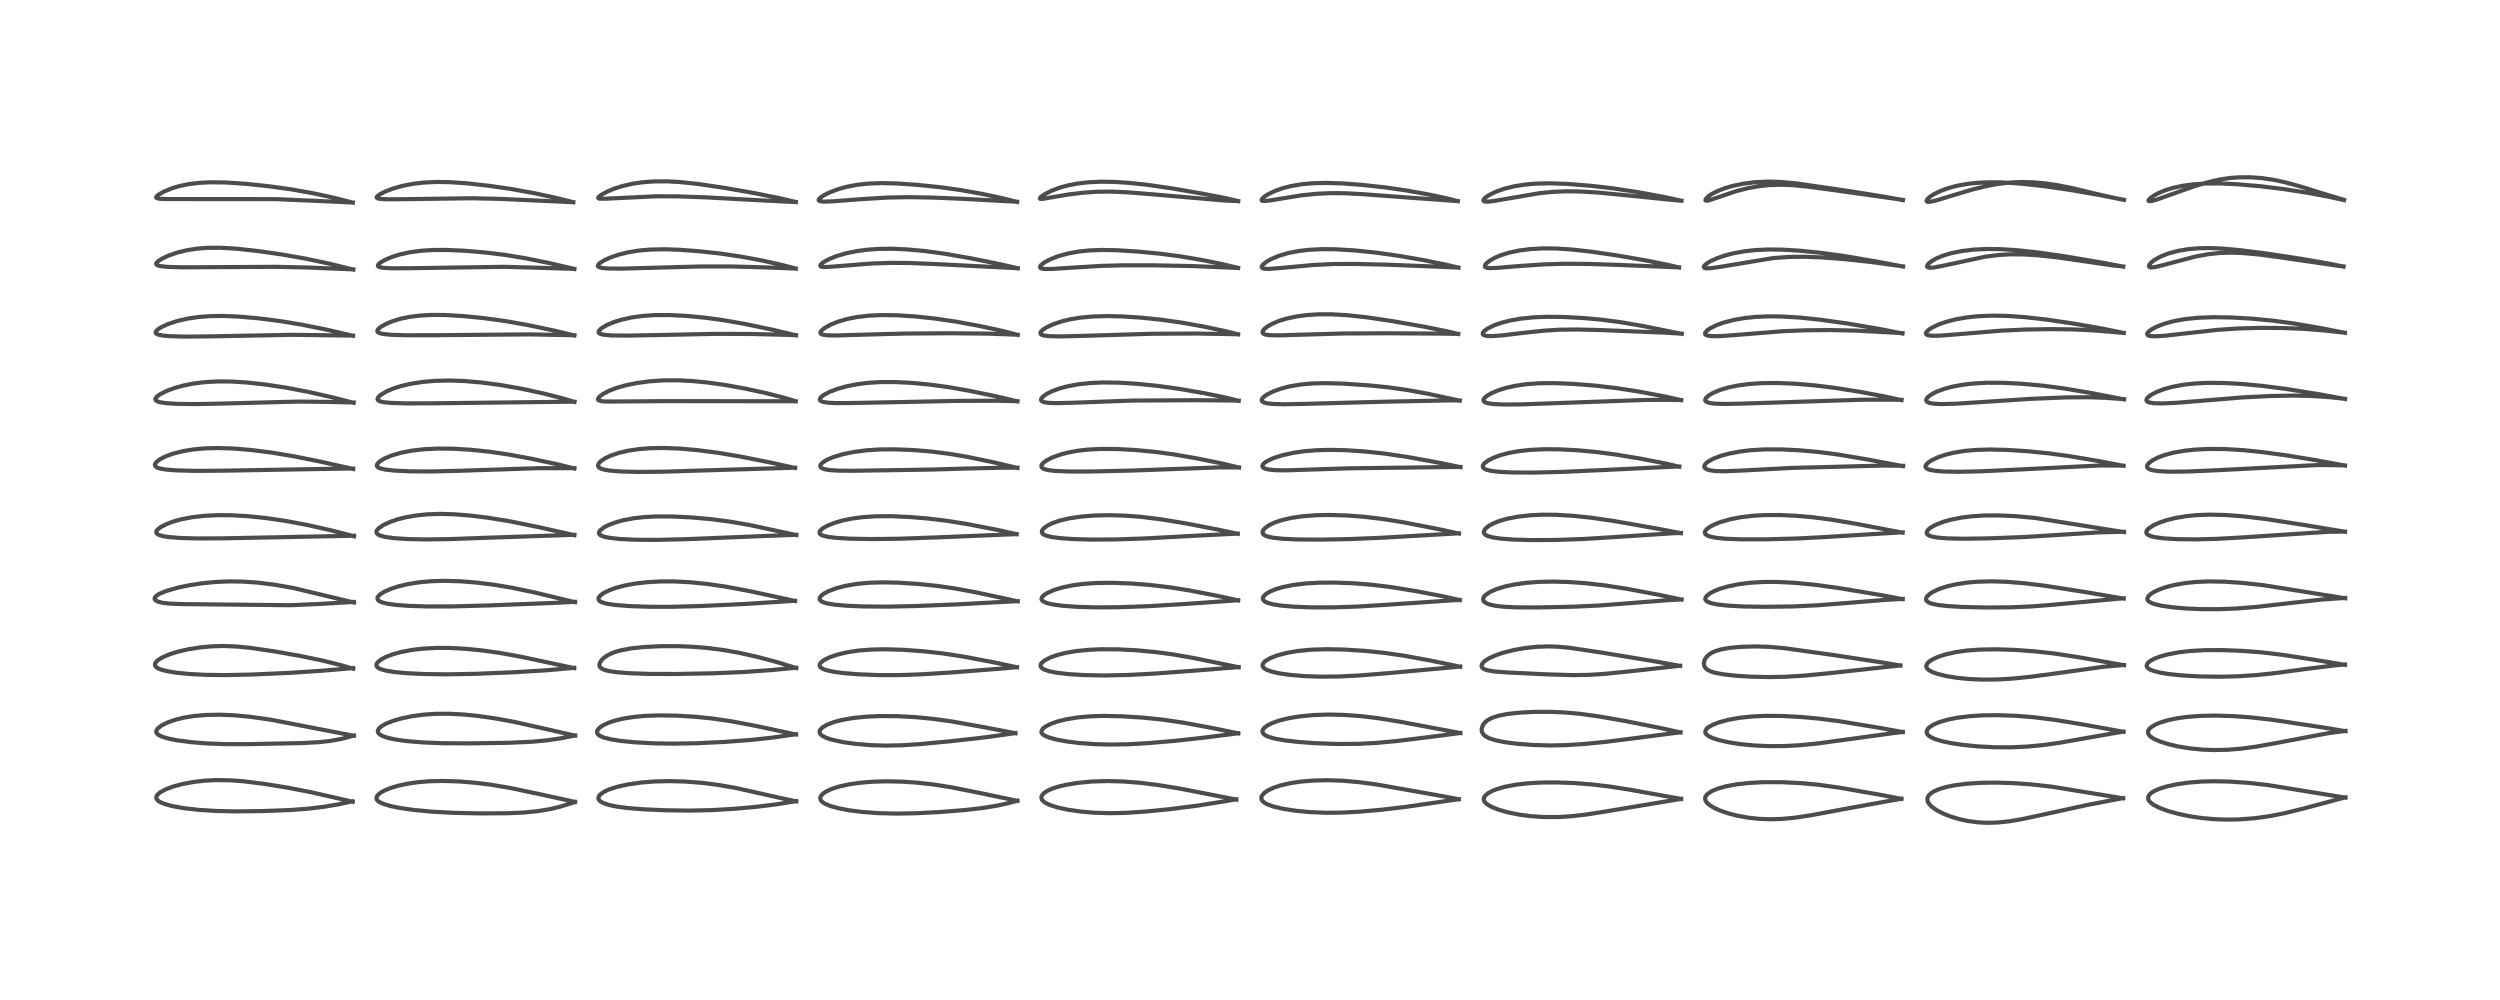<?xml version="1.0" encoding="utf-8" standalone="no"?>
<!DOCTYPE svg PUBLIC "-//W3C//DTD SVG 1.1//EN"
  "http://www.w3.org/Graphics/SVG/1.1/DTD/svg11.dtd">
<!-- Created with matplotlib (https://matplotlib.org/) -->
<svg height="288pt" version="1.1" viewBox="0 0 720 288" width="720pt" xmlns="http://www.w3.org/2000/svg" xmlns:xlink="http://www.w3.org/1999/xlink">
 <defs>
  <style type="text/css">*{stroke-linecap:butt;stroke-linejoin:round;}</style>
 </defs>
 <g id="figure_1">
  <g id="patch_1">
   <path d="M 0 288 
L 720 288 
L 720 0 
L 0 0 
z
" style="fill:#ffffff;"/>
  </g>
  <g id="axes_1">
   <g id="line2d_1">
    <path clip-path="url(#p0f99c0024e)" d="M 101.564 230.89 
L 89.484 228.135 
L 82.779 226.834 
L 76.15 225.762 
L 70.292 225.029 
L 66.275 224.724 
L 62.255 224.662 
L 58.91 224.833 
L 55.735 225.202 
L 52.423 225.828 
L 49.842 226.529 
L 47.592 227.38 
L 46.086 228.214 
L 45.294 228.93 
L 45.002 229.551 
L 45.038 229.973 
L 45.356 230.463 
L 45.934 230.901 
L 47.303 231.514 
L 49.713 232.175 
L 52.896 232.744 
L 57.126 233.232 
L 62.262 233.56 
L 68.022 233.683 
L 75.685 233.585 
L 83.526 233.29 
L 88.67 232.909 
L 93.198 232.366 
L 97.458 231.646 
L 101.524 230.774 
L 101.524 230.774 
" style="fill:none;stroke:#000000;stroke-linecap:square;stroke-opacity:0.7;stroke-width:1.2;"/>
   </g>
   <g id="line2d_2">
    <path clip-path="url(#p0f99c0024e)" d="M 101.929 211.903 
L 78.047 207.288 
L 72.232 206.457 
L 67.645 206.019 
L 63.523 205.837 
L 59.572 205.895 
L 55.983 206.194 
L 53.248 206.623 
L 50.676 207.235 
L 48.283 208.063 
L 46.547 208.929 
L 45.44 209.785 
L 45.053 210.361 
L 44.997 210.84 
L 45.119 211.153 
L 45.612 211.637 
L 46.754 212.197 
L 48.319 212.67 
L 51.015 213.215 
L 55.033 213.744 
L 59.584 214.107 
L 64.781 214.304 
L 71.47 214.313 
L 86.923 214.003 
L 91.873 213.74 
L 95.046 213.397 
L 98.428 212.783 
L 101.453 211.967 
L 101.923 211.817 
L 101.923 211.817 
" style="fill:none;stroke:#000000;stroke-linecap:square;stroke-opacity:0.7;stroke-width:1.2;"/>
   </g>
   <g id="line2d_3">
    <path clip-path="url(#p0f99c0024e)" d="M 101.69 192.585 
L 98.033 191.514 
L 92.749 190.21 
L 86.461 188.906 
L 78.703 187.549 
L 72.208 186.596 
L 68.203 186.197 
L 64.498 186.049 
L 61.056 186.137 
L 57.714 186.439 
L 54.372 186.961 
L 51.06 187.728 
L 48.644 188.505 
L 46.546 189.441 
L 45.503 190.108 
L 44.778 190.861 
L 44.603 191.365 
L 44.697 191.784 
L 44.951 192.103 
L 45.457 192.452 
L 46.285 192.809 
L 47.842 193.239 
L 50.637 193.717 
L 54.421 194.102 
L 59.386 194.361 
L 65.187 194.428 
L 72.609 194.261 
L 83.793 193.76 
L 92.782 193.166 
L 101.695 192.419 
L 101.695 192.419 
" style="fill:none;stroke:#000000;stroke-linecap:square;stroke-opacity:0.7;stroke-width:1.2;"/>
   </g>
   <g id="line2d_4">
    <path clip-path="url(#p0f99c0024e)" d="M 101.93 173.525 
L 84.574 169.364 
L 79.111 168.403 
L 74.215 167.794 
L 69.751 167.491 
L 66.166 167.442 
L 62.356 167.589 
L 58.452 167.954 
L 54.421 168.566 
L 51.268 169.23 
L 47.95 170.176 
L 45.93 171.004 
L 45.11 171.503 
L 44.561 172.119 
L 44.528 172.507 
L 44.846 172.925 
L 45.568 173.291 
L 46.764 173.594 
L 48.838 173.839 
L 52.8 173.983 
L 83.586 174.302 
L 91.974 173.94 
L 101.932 173.352 
L 101.932 173.352 
" style="fill:none;stroke:#000000;stroke-linecap:square;stroke-opacity:0.7;stroke-width:1.2;"/>
   </g>
   <g id="line2d_5">
    <path clip-path="url(#p0f99c0024e)" d="M 101.947 154.445 
L 95.628 152.803 
L 88.885 151.278 
L 82.555 150.074 
L 76.651 149.202 
L 71.233 148.648 
L 66.818 148.399 
L 62.75 148.365 
L 58.921 148.547 
L 55.36 148.952 
L 52.314 149.535 
L 49.96 150.184 
L 47.949 150.934 
L 46.193 151.853 
L 45.303 152.582 
L 45.034 153 
L 45.005 153.412 
L 45.171 153.688 
L 45.745 154.057 
L 46.892 154.402 
L 48.61 154.675 
L 51.766 154.928 
L 57.029 155.077 
L 64.149 155.037 
L 101.938 154.293 
L 101.938 154.293 
" style="fill:none;stroke:#000000;stroke-linecap:square;stroke-opacity:0.7;stroke-width:1.2;"/>
   </g>
   <g id="line2d_6">
    <path clip-path="url(#p0f99c0024e)" d="M 101.7 135.059 
L 92.272 132.942 
L 84.65 131.41 
L 78.365 130.365 
L 72.619 129.63 
L 67.546 129.192 
L 62.881 129.03 
L 59.024 129.13 
L 55.874 129.413 
L 52.773 129.914 
L 49.941 130.625 
L 47.725 131.427 
L 46.058 132.281 
L 45.107 132.997 
L 44.651 133.618 
L 44.597 133.976 
L 44.766 134.327 
L 45.259 134.664 
L 46.062 134.935 
L 47.748 135.226 
L 50.844 135.473 
L 55.939 135.612 
L 63.691 135.564 
L 99.299 134.954 
L 101.697 134.961 
L 101.697 134.961 
" style="fill:none;stroke:#000000;stroke-linecap:square;stroke-opacity:0.7;stroke-width:1.2;"/>
   </g>
   <g id="line2d_7">
    <path clip-path="url(#p0f99c0024e)" d="M 101.834 116.012 
L 95.947 114.487 
L 88.944 112.897 
L 82.476 111.658 
L 76.552 110.759 
L 71.288 110.175 
L 66.714 109.883 
L 62.872 109.846 
L 59.121 110.044 
L 55.903 110.434 
L 52.999 110.994 
L 50.217 111.759 
L 48.131 112.528 
L 46.158 113.511 
L 45.275 114.142 
L 44.815 114.701 
L 44.759 115.076 
L 44.921 115.349 
L 45.263 115.576 
L 46.144 115.859 
L 47.713 116.101 
L 50.855 116.305 
L 56.223 116.374 
L 64.106 116.224 
L 85.968 115.652 
L 94.602 115.752 
L 101.809 115.91 
L 101.809 115.91 
" style="fill:none;stroke:#000000;stroke-linecap:square;stroke-opacity:0.7;stroke-width:1.2;"/>
   </g>
   <g id="line2d_8">
    <path clip-path="url(#p0f99c0024e)" d="M 101.646 96.696 
L 94.05 94.936 
L 86.791 93.478 
L 80.687 92.475 
L 74.571 91.694 
L 68.806 91.178 
L 64.112 90.987 
L 60.436 91.046 
L 57.277 91.286 
L 54.18 91.732 
L 51.191 92.408 
L 48.608 93.246 
L 46.672 94.105 
L 45.537 94.801 
L 44.901 95.443 
L 44.818 95.824 
L 44.986 96.087 
L 45.504 96.358 
L 46.796 96.633 
L 48.982 96.827 
L 53.45 96.945 
L 60.691 96.871 
L 84.354 96.423 
L 97.503 96.603 
L 101.643 96.654 
L 101.643 96.654 
" style="fill:none;stroke:#000000;stroke-linecap:square;stroke-opacity:0.7;stroke-width:1.2;"/>
   </g>
   <g id="line2d_9">
    <path clip-path="url(#p0f99c0024e)" d="M 101.744 77.639 
L 94.774 75.923 
L 88.143 74.512 
L 81.459 73.325 
L 74.3 72.299 
L 68.016 71.613 
L 63.453 71.347 
L 59.703 71.376 
L 56.786 71.604 
L 53.96 72.035 
L 51.16 72.706 
L 48.646 73.567 
L 46.667 74.488 
L 45.481 75.258 
L 45.01 75.798 
L 44.973 76.042 
L 45.083 76.237 
L 45.413 76.438 
L 46.218 76.65 
L 48.352 76.868 
L 52.573 76.986 
L 61.305 76.946 
L 79.256 76.843 
L 88.162 77.026 
L 101.736 77.582 
L 101.736 77.582 
" style="fill:none;stroke:#000000;stroke-linecap:square;stroke-opacity:0.7;stroke-width:1.2;"/>
   </g>
   <g id="line2d_10">
    <path clip-path="url(#p0f99c0024e)" d="M 101.604 58.346 
L 95.863 56.885 
L 90.07 55.636 
L 84.032 54.56 
L 77.635 53.663 
L 70.986 52.954 
L 65.309 52.564 
L 60.912 52.491 
L 57.499 52.647 
L 54.36 53.022 
L 51.618 53.593 
L 49.662 54.177 
L 47.223 55.169 
L 45.649 56.056 
L 45.042 56.598 
L 44.986 56.913 
L 45.302 57.117 
L 46.257 57.268 
L 49.023 57.333 
L 79.341 57.348 
L 88.118 57.72 
L 101.607 58.328 
L 101.607 58.328 
" style="fill:none;stroke:#000000;stroke-linecap:square;stroke-opacity:0.7;stroke-width:1.2;"/>
   </g>
   <g id="line2d_11">
    <path clip-path="url(#p0f99c0024e)" d="M 165.597 230.949 
L 155.231 228.677 
L 146.784 226.901 
L 141.356 225.993 
L 136.672 225.414 
L 132.129 225.05 
L 127.455 224.907 
L 123.542 225.008 
L 120.278 225.281 
L 117.372 225.702 
L 114.796 226.253 
L 112.431 226.962 
L 110.833 227.614 
L 109.644 228.27 
L 108.778 228.993 
L 108.415 229.642 
L 108.446 230.148 
L 108.739 230.588 
L 109.173 230.934 
L 110.453 231.543 
L 112.58 232.165 
L 115.557 232.756 
L 119.138 233.26 
L 124.319 233.755 
L 130.408 234.09 
L 137.994 234.256 
L 146.145 234.216 
L 150.888 234.006 
L 154.996 233.6 
L 158.414 233.026 
L 161.16 232.37 
L 164.428 231.36 
L 165.593 230.948 
L 165.593 230.948 
" style="fill:none;stroke:#000000;stroke-linecap:square;stroke-opacity:0.7;stroke-width:1.2;"/>
   </g>
   <g id="line2d_12">
    <path clip-path="url(#p0f99c0024e)" d="M 165.623 211.867 
L 157.803 210.079 
L 148.372 207.957 
L 143.097 206.974 
L 137.721 206.199 
L 133.294 205.759 
L 129.316 205.556 
L 125.446 205.579 
L 122.086 205.807 
L 118.743 206.252 
L 115.602 206.902 
L 113.298 207.568 
L 111.192 208.401 
L 109.927 209.111 
L 109.141 209.791 
L 108.813 210.397 
L 108.819 210.808 
L 109.076 211.257 
L 109.471 211.593 
L 110.214 211.992 
L 111.853 212.539 
L 114.082 213.01 
L 117.132 213.432 
L 121.756 213.817 
L 127.506 214.045 
L 134.917 214.094 
L 146.379 213.927 
L 152.947 213.643 
L 157.473 213.227 
L 161.39 212.653 
L 165.617 211.807 
L 165.617 211.807 
" style="fill:none;stroke:#000000;stroke-linecap:square;stroke-opacity:0.7;stroke-width:1.2;"/>
   </g>
   <g id="line2d_13">
    <path clip-path="url(#p0f99c0024e)" d="M 165.366 192.418 
L 150.022 189.131 
L 143.856 188.027 
L 138.778 187.316 
L 134.031 186.845 
L 129.523 186.606 
L 125.614 186.598 
L 121.736 186.814 
L 118.635 187.182 
L 115.447 187.793 
L 113.06 188.459 
L 111.033 189.245 
L 109.61 190.026 
L 108.726 190.784 
L 108.416 191.35 
L 108.445 191.819 
L 108.666 192.143 
L 109.112 192.47 
L 109.782 192.768 
L 111.273 193.172 
L 113.634 193.549 
L 117.226 193.883 
L 122.369 194.127 
L 128.823 194.206 
L 136.801 194.064 
L 148.185 193.602 
L 157.607 193.023 
L 165.36 192.338 
L 165.36 192.338 
" style="fill:none;stroke:#000000;stroke-linecap:square;stroke-opacity:0.7;stroke-width:1.2;"/>
   </g>
   <g id="line2d_14">
    <path clip-path="url(#p0f99c0024e)" d="M 165.605 173.432 
L 154.003 170.632 
L 147.467 169.273 
L 142.271 168.403 
L 136.972 167.753 
L 132.44 167.405 
L 127.93 167.282 
L 124.244 167.388 
L 120.927 167.679 
L 117.719 168.174 
L 114.724 168.876 
L 112.57 169.578 
L 110.62 170.446 
L 109.432 171.212 
L 108.797 171.919 
L 108.679 172.328 
L 108.806 172.736 
L 109.235 173.121 
L 109.954 173.454 
L 111.406 173.836 
L 113.842 174.193 
L 117.647 174.487 
L 122.952 174.658 
L 130.152 174.648 
L 140.632 174.37 
L 159.882 173.618 
L 165.596 173.328 
L 165.596 173.328 
" style="fill:none;stroke:#000000;stroke-linecap:square;stroke-opacity:0.7;stroke-width:1.2;"/>
   </g>
   <g id="line2d_15">
    <path clip-path="url(#p0f99c0024e)" d="M 165.406 154.121 
L 155.131 151.816 
L 146.731 150.117 
L 140.57 149.113 
L 135.303 148.469 
L 130.706 148.106 
L 126.786 147.998 
L 123.037 148.126 
L 119.921 148.441 
L 116.871 148.971 
L 114.535 149.56 
L 112.329 150.311 
L 110.362 151.232 
L 109.075 152.118 
L 108.51 152.8 
L 108.4 153.208 
L 108.492 153.56 
L 108.9 153.96 
L 109.506 154.255 
L 110.952 154.64 
L 113.473 154.988 
L 117.331 155.246 
L 122.566 155.356 
L 129.507 155.262 
L 142.69 154.785 
L 164.56 154.06 
L 165.396 154.041 
L 165.396 154.041 
" style="fill:none;stroke:#000000;stroke-linecap:square;stroke-opacity:0.7;stroke-width:1.2;"/>
   </g>
   <g id="line2d_16">
    <path clip-path="url(#p0f99c0024e)" d="M 165.422 134.914 
L 160.603 133.729 
L 152.845 132.074 
L 146.326 130.877 
L 141.053 130.108 
L 135.806 129.552 
L 130.631 129.233 
L 126.122 129.185 
L 122.168 129.373 
L 118.604 129.786 
L 115.569 130.378 
L 112.928 131.142 
L 110.855 131.989 
L 109.352 132.881 
L 108.657 133.586 
L 108.519 134.08 
L 108.68 134.418 
L 109.014 134.674 
L 109.646 134.936 
L 110.978 135.237 
L 113.793 135.548 
L 118.308 135.749 
L 124.492 135.779 
L 132.139 135.589 
L 155.388 134.827 
L 164.609 134.84 
L 165.424 134.85 
L 165.424 134.85 
" style="fill:none;stroke:#000000;stroke-linecap:square;stroke-opacity:0.7;stroke-width:1.2;"/>
   </g>
   <g id="line2d_17">
    <path clip-path="url(#p0f99c0024e)" d="M 165.446 115.737 
L 161.692 114.634 
L 156.208 113.247 
L 150.133 111.936 
L 143.98 110.86 
L 138.495 110.143 
L 133.727 109.734 
L 129.429 109.586 
L 125.34 109.682 
L 121.92 109.969 
L 118.36 110.512 
L 115.451 111.191 
L 113.224 111.909 
L 111.301 112.734 
L 109.579 113.776 
L 108.855 114.506 
L 108.72 115.007 
L 108.899 115.305 
L 109.362 115.564 
L 110.478 115.83 
L 112.571 116.037 
L 116.891 116.175 
L 124.614 116.151 
L 163.267 115.703 
L 165.435 115.702 
L 165.435 115.702 
" style="fill:none;stroke:#000000;stroke-linecap:square;stroke-opacity:0.7;stroke-width:1.2;"/>
   </g>
   <g id="line2d_18">
    <path clip-path="url(#p0f99c0024e)" d="M 165.418 96.616 
L 159.636 95.222 
L 152.131 93.634 
L 145.546 92.469 
L 139.325 91.621 
L 133.45 91.034 
L 128.273 90.725 
L 124.187 90.698 
L 120.79 90.893 
L 117.9 91.267 
L 115.273 91.825 
L 113.146 92.473 
L 111.314 93.222 
L 109.693 94.127 
L 108.892 94.814 
L 108.658 95.277 
L 108.741 95.589 
L 109.14 95.879 
L 110.21 96.172 
L 112.391 96.405 
L 116.783 96.555 
L 124.789 96.544 
L 152.553 96.301 
L 165.413 96.557 
L 165.413 96.557 
" style="fill:none;stroke:#000000;stroke-linecap:square;stroke-opacity:0.7;stroke-width:1.2;"/>
   </g>
   <g id="line2d_19">
    <path clip-path="url(#p0f99c0024e)" d="M 165.408 77.461 
L 158.286 75.787 
L 151.299 74.372 
L 145.441 73.415 
L 139.54 72.696 
L 133.764 72.211 
L 128.808 71.986 
L 124.722 71.999 
L 121.074 72.232 
L 117.944 72.66 
L 115.108 73.288 
L 112.943 73.965 
L 110.955 74.8 
L 109.538 75.623 
L 108.948 76.17 
L 108.825 76.52 
L 108.969 76.762 
L 109.272 76.923 
L 110.303 77.135 
L 112.536 77.265 
L 117.716 77.25 
L 145.219 76.841 
L 154.496 77.095 
L 165.409 77.443 
L 165.409 77.443 
" style="fill:none;stroke:#000000;stroke-linecap:square;stroke-opacity:0.7;stroke-width:1.2;"/>
   </g>
   <g id="line2d_20">
    <path clip-path="url(#p0f99c0024e)" d="M 165.092 58.225 
L 160.15 56.99 
L 153.929 55.65 
L 147.236 54.434 
L 140.922 53.515 
L 134.28 52.781 
L 129.446 52.455 
L 125.709 52.401 
L 121.925 52.587 
L 118.907 52.948 
L 115.921 53.532 
L 113.201 54.303 
L 111.081 55.109 
L 109.439 55.931 
L 108.577 56.586 
L 108.458 56.894 
L 108.656 57.102 
L 109.407 57.286 
L 111.468 57.399 
L 116.518 57.364 
L 135.822 57.095 
L 143.907 57.273 
L 154.67 57.764 
L 165.12 58.245 
L 165.12 58.245 
" style="fill:none;stroke:#000000;stroke-linecap:square;stroke-opacity:0.7;stroke-width:1.2;"/>
   </g>
   <g id="line2d_21">
    <path clip-path="url(#p0f99c0024e)" d="M 229.302 230.801 
L 223.919 229.629 
L 212.011 226.956 
L 206.711 226.031 
L 202.152 225.457 
L 197.297 225.084 
L 192.759 224.96 
L 188.29 225.072 
L 184.5 225.381 
L 180.767 225.924 
L 177.769 226.593 
L 175.468 227.335 
L 174.056 227.977 
L 172.922 228.754 
L 172.426 229.397 
L 172.328 229.894 
L 172.404 230.202 
L 172.829 230.735 
L 173.752 231.283 
L 175.441 231.847 
L 177.503 232.276 
L 180.741 232.708 
L 185.272 233.077 
L 191.749 233.362 
L 198.634 233.452 
L 204.884 233.319 
L 211.621 232.927 
L 217.957 232.347 
L 223.413 231.671 
L 229.298 230.721 
L 229.298 230.721 
" style="fill:none;stroke:#000000;stroke-linecap:square;stroke-opacity:0.7;stroke-width:1.2;"/>
   </g>
   <g id="line2d_22">
    <path clip-path="url(#p0f99c0024e)" d="M 229.236 211.537 
L 217.812 209.084 
L 210.646 207.734 
L 205.229 206.938 
L 200.19 206.423 
L 194.888 206.106 
L 189.701 206.031 
L 185.796 206.175 
L 182.635 206.465 
L 179.605 206.939 
L 177.093 207.537 
L 175.3 208.135 
L 173.656 208.901 
L 172.695 209.559 
L 172.092 210.249 
L 171.931 210.768 
L 171.992 211.128 
L 172.28 211.55 
L 172.751 211.906 
L 173.764 212.365 
L 175.751 212.896 
L 178.791 213.384 
L 182.898 213.787 
L 188.229 214.074 
L 194.014 214.171 
L 200.562 214.055 
L 208.566 213.678 
L 216.257 213.108 
L 222.162 212.467 
L 229.241 211.465 
L 229.241 211.465 
" style="fill:none;stroke:#000000;stroke-linecap:square;stroke-opacity:0.7;stroke-width:1.2;"/>
   </g>
   <g id="line2d_23">
    <path clip-path="url(#p0f99c0024e)" d="M 229.304 192.393 
L 223.756 190.685 
L 218.113 189.182 
L 212.87 188.009 
L 208.484 187.225 
L 203.729 186.61 
L 199.322 186.256 
L 195.117 186.092 
L 190.224 186.101 
L 185.382 186.345 
L 181.674 186.752 
L 178.75 187.304 
L 176.75 187.903 
L 175.145 188.631 
L 173.994 189.399 
L 173.241 190.121 
L 172.72 190.934 
L 172.601 191.645 
L 172.766 192.093 
L 173.188 192.506 
L 174.038 192.915 
L 175.442 193.277 
L 177.507 193.581 
L 181.075 193.873 
L 186.754 194.082 
L 194.638 194.111 
L 205.241 193.91 
L 214.555 193.523 
L 222.353 192.966 
L 229.289 192.313 
L 229.289 192.313 
" style="fill:none;stroke:#000000;stroke-linecap:square;stroke-opacity:0.7;stroke-width:1.2;"/>
   </g>
   <g id="line2d_24">
    <path clip-path="url(#p0f99c0024e)" d="M 228.972 173.073 
L 215.988 170.262 
L 209.009 168.955 
L 203.797 168.193 
L 198.694 167.682 
L 194.312 167.457 
L 190.401 167.45 
L 186.562 167.651 
L 183.02 168.056 
L 179.951 168.623 
L 177.335 169.32 
L 175.634 169.93 
L 174.072 170.676 
L 173.224 171.23 
L 172.524 171.944 
L 172.363 172.318 
L 172.436 172.804 
L 172.819 173.19 
L 173.396 173.481 
L 174.809 173.873 
L 177.237 174.233 
L 181.267 174.55 
L 186.953 174.75 
L 193.376 174.763 
L 201.734 174.539 
L 213.848 173.977 
L 228.966 173.031 
L 228.966 173.031 
" style="fill:none;stroke:#000000;stroke-linecap:square;stroke-opacity:0.7;stroke-width:1.2;"/>
   </g>
   <g id="line2d_25">
    <path clip-path="url(#p0f99c0024e)" d="M 229.343 154.099 
L 216.114 151.25 
L 210.285 150.235 
L 205.018 149.543 
L 199.114 149.016 
L 193.83 148.755 
L 189.142 148.733 
L 185.569 148.912 
L 182.551 149.249 
L 179.586 149.805 
L 177.359 150.416 
L 175.227 151.226 
L 173.922 151.904 
L 172.868 152.715 
L 172.517 153.267 
L 172.518 153.665 
L 172.646 153.89 
L 173.03 154.199 
L 173.854 154.538 
L 175.429 154.886 
L 178.402 155.222 
L 182.914 155.443 
L 188.903 155.488 
L 197.126 155.299 
L 215.567 154.552 
L 229.336 154.02 
L 229.336 154.02 
" style="fill:none;stroke:#000000;stroke-linecap:square;stroke-opacity:0.7;stroke-width:1.2;"/>
   </g>
   <g id="line2d_26">
    <path clip-path="url(#p0f99c0024e)" d="M 228.973 134.773 
L 222.625 133.357 
L 213.291 131.494 
L 206.695 130.389 
L 200.839 129.635 
L 195.747 129.191 
L 191.254 129.014 
L 187.205 129.087 
L 184.013 129.342 
L 180.977 129.79 
L 178.25 130.418 
L 175.926 131.199 
L 174.27 131.978 
L 173.104 132.752 
L 172.451 133.43 
L 172.23 133.963 
L 172.272 134.304 
L 172.504 134.624 
L 172.992 134.932 
L 173.895 135.233 
L 175.651 135.536 
L 178.743 135.784 
L 183.791 135.915 
L 190.977 135.85 
L 204.015 135.442 
L 228.98 134.702 
L 228.98 134.702 
" style="fill:none;stroke:#000000;stroke-linecap:square;stroke-opacity:0.7;stroke-width:1.2;"/>
   </g>
   <g id="line2d_27">
    <path clip-path="url(#p0f99c0024e)" d="M 229.163 115.548 
L 225.887 114.568 
L 220.675 113.234 
L 214.568 111.901 
L 208.703 110.85 
L 203.689 110.154 
L 199.346 109.731 
L 195.135 109.524 
L 190.807 109.562 
L 186.993 109.829 
L 183.327 110.322 
L 180.213 110.962 
L 177.534 111.729 
L 175.393 112.556 
L 173.665 113.458 
L 172.605 114.259 
L 172.202 114.887 
L 172.251 115.135 
L 172.507 115.343 
L 173.325 115.549 
L 174.525 115.638 
L 179.133 115.624 
L 191.607 115.522 
L 220.331 115.558 
L 229.148 115.562 
L 229.148 115.562 
" style="fill:none;stroke:#000000;stroke-linecap:square;stroke-opacity:0.7;stroke-width:1.2;"/>
   </g>
   <g id="line2d_28">
    <path clip-path="url(#p0f99c0024e)" d="M 229.23 96.566 
L 222.545 94.977 
L 214.521 93.296 
L 208.248 92.201 
L 202.839 91.473 
L 197.793 90.988 
L 192.87 90.731 
L 188.543 90.75 
L 184.924 91.004 
L 181.837 91.44 
L 179.022 92.063 
L 176.839 92.741 
L 174.725 93.635 
L 173.217 94.541 
L 172.511 95.233 
L 172.38 95.694 
L 172.52 95.945 
L 172.829 96.143 
L 173.763 96.396 
L 176.154 96.604 
L 180.821 96.658 
L 189.758 96.488 
L 206.25 96.148 
L 216.444 96.183 
L 226.83 96.45 
L 229.212 96.533 
L 229.212 96.533 
" style="fill:none;stroke:#000000;stroke-linecap:square;stroke-opacity:0.7;stroke-width:1.2;"/>
   </g>
   <g id="line2d_29">
    <path clip-path="url(#p0f99c0024e)" d="M 229.19 77.354 
L 225.253 76.313 
L 219.31 74.995 
L 213.433 73.904 
L 207.445 73.022 
L 201.473 72.368 
L 195.689 71.934 
L 191.479 71.79 
L 187.366 71.868 
L 183.835 72.178 
L 180.875 72.667 
L 178.097 73.363 
L 175.87 74.129 
L 173.933 75.01 
L 172.69 75.802 
L 172.229 76.314 
L 172.18 76.611 
L 172.29 76.793 
L 172.592 76.976 
L 173.609 77.211 
L 175.2 77.337 
L 179.053 77.367 
L 187.231 77.141 
L 201.857 76.737 
L 210.593 76.743 
L 219.251 76.971 
L 229.19 77.352 
L 229.19 77.352 
" style="fill:none;stroke:#000000;stroke-linecap:square;stroke-opacity:0.7;stroke-width:1.2;"/>
   </g>
   <g id="line2d_30">
    <path clip-path="url(#p0f99c0024e)" d="M 229.21 58.177 
L 224.927 57.168 
L 217.313 55.63 
L 208.66 54.106 
L 201.143 52.997 
L 195.768 52.425 
L 192.095 52.226 
L 188.281 52.251 
L 185.107 52.489 
L 182.177 52.917 
L 179.276 53.577 
L 176.746 54.391 
L 174.806 55.212 
L 173.147 56.124 
L 172.38 56.745 
L 172.277 57.033 
L 172.409 57.154 
L 172.753 57.235 
L 174.359 57.231 
L 189.027 56.527 
L 195.343 56.559 
L 203.069 56.828 
L 215.473 57.506 
L 227.531 58.126 
L 229.198 58.171 
L 229.198 58.171 
" style="fill:none;stroke:#000000;stroke-linecap:square;stroke-opacity:0.7;stroke-width:1.2;"/>
   </g>
   <g id="line2d_31">
    <path clip-path="url(#p0f99c0024e)" d="M 292.997 230.644 
L 282.395 228.422 
L 273.958 226.732 
L 268.829 225.927 
L 264.099 225.4 
L 259.73 225.11 
L 255.128 225.019 
L 251.004 225.149 
L 247.378 225.466 
L 244.3 225.928 
L 241.355 226.606 
L 239.39 227.264 
L 237.987 227.918 
L 237.202 228.423 
L 236.445 229.196 
L 236.244 229.667 
L 236.257 230.165 
L 236.524 230.662 
L 236.859 230.995 
L 237.642 231.501 
L 239.109 232.116 
L 241.51 232.786 
L 244.427 233.345 
L 248.247 233.837 
L 252.893 234.182 
L 258.099 234.314 
L 263.802 234.215 
L 270.803 233.854 
L 277.986 233.284 
L 283.175 232.681 
L 287.248 232.008 
L 290.61 231.263 
L 292.998 230.62 
L 292.998 230.62 
" style="fill:none;stroke:#000000;stroke-linecap:square;stroke-opacity:0.7;stroke-width:1.2;"/>
   </g>
   <g id="line2d_32">
    <path clip-path="url(#p0f99c0024e)" d="M 292.417 211.167 
L 283.706 209.487 
L 274.082 207.77 
L 268.761 207.029 
L 263.569 206.528 
L 258.408 206.257 
L 253.432 206.228 
L 249.494 206.402 
L 245.833 206.769 
L 242.583 207.326 
L 240.25 207.93 
L 238.157 208.731 
L 236.875 209.497 
L 236.246 210.145 
L 236.066 210.534 
L 236.072 211.048 
L 236.303 211.465 
L 236.811 211.912 
L 237.985 212.508 
L 239.768 213.082 
L 242.811 213.731 
L 246.231 214.218 
L 250.752 214.602 
L 255.119 214.733 
L 259.735 214.638 
L 264.957 214.301 
L 273.944 213.455 
L 283.853 212.333 
L 292.43 211.135 
L 292.43 211.135 
" style="fill:none;stroke:#000000;stroke-linecap:square;stroke-opacity:0.7;stroke-width:1.2;"/>
   </g>
   <g id="line2d_33">
    <path clip-path="url(#p0f99c0024e)" d="M 292.893 192.172 
L 286.203 190.749 
L 277.622 189.118 
L 271.677 188.206 
L 265.966 187.565 
L 260.069 187.14 
L 254.812 186.989 
L 250.917 187.072 
L 247.185 187.371 
L 243.992 187.855 
L 241.109 188.542 
L 238.848 189.331 
L 237.436 190.031 
L 236.55 190.676 
L 236.096 191.278 
L 236.047 191.78 
L 236.289 192.183 
L 236.946 192.625 
L 237.874 192.975 
L 239.985 193.45 
L 242.919 193.844 
L 247.227 194.195 
L 252.935 194.422 
L 258.707 194.435 
L 265.164 194.215 
L 274.591 193.628 
L 288.652 192.53 
L 292.876 192.147 
L 292.876 192.147 
" style="fill:none;stroke:#000000;stroke-linecap:square;stroke-opacity:0.7;stroke-width:1.2;"/>
   </g>
   <g id="line2d_34">
    <path clip-path="url(#p0f99c0024e)" d="M 293.088 173.178 
L 281.082 170.59 
L 275.077 169.485 
L 270.019 168.757 
L 264.708 168.199 
L 258.773 167.807 
L 253.997 167.713 
L 250.213 167.839 
L 246.626 168.184 
L 243.388 168.744 
L 240.743 169.444 
L 238.63 170.243 
L 237.21 171.007 
L 236.377 171.694 
L 236.04 172.298 
L 236.076 172.684 
L 236.325 173.018 
L 236.992 173.412 
L 238.199 173.782 
L 240.334 174.141 
L 243.743 174.447 
L 248.748 174.657 
L 255.46 174.708 
L 263.74 174.541 
L 275.534 174.062 
L 293.082 173.126 
L 293.082 173.126 
" style="fill:none;stroke:#000000;stroke-linecap:square;stroke-opacity:0.7;stroke-width:1.2;"/>
   </g>
   <g id="line2d_35">
    <path clip-path="url(#p0f99c0024e)" d="M 292.782 153.844 
L 287.134 152.589 
L 278.782 150.967 
L 272.782 150.003 
L 267.097 149.318 
L 261.841 148.887 
L 256.71 148.666 
L 252.171 148.694 
L 248.336 148.952 
L 245.261 149.366 
L 242.716 149.889 
L 240.329 150.578 
L 238.198 151.441 
L 237.021 152.111 
L 236.224 152.815 
L 236.029 153.166 
L 236.061 153.633 
L 236.388 153.971 
L 236.91 154.23 
L 238.308 154.59 
L 240.657 154.889 
L 244.759 155.133 
L 251.095 155.248 
L 258.875 155.155 
L 270.307 154.752 
L 292.778 153.824 
L 292.778 153.824 
" style="fill:none;stroke:#000000;stroke-linecap:square;stroke-opacity:0.7;stroke-width:1.2;"/>
   </g>
   <g id="line2d_36">
    <path clip-path="url(#p0f99c0024e)" d="M 293.013 134.769 
L 285.721 133.049 
L 278.568 131.573 
L 273.391 130.699 
L 268.083 130.03 
L 262.891 129.605 
L 257.775 129.405 
L 253.364 129.445 
L 249.579 129.687 
L 245.881 130.164 
L 242.727 130.816 
L 239.93 131.667 
L 238.253 132.38 
L 237.113 133.05 
L 236.378 133.751 
L 236.215 134.187 
L 236.291 134.489 
L 236.633 134.811 
L 237.582 135.162 
L 238.871 135.377 
L 241.501 135.55 
L 245.848 135.58 
L 268.024 135.235 
L 278.661 134.93 
L 288.844 134.698 
L 293.024 134.694 
L 293.024 134.694 
" style="fill:none;stroke:#000000;stroke-linecap:square;stroke-opacity:0.7;stroke-width:1.2;"/>
   </g>
   <g id="line2d_37">
    <path clip-path="url(#p0f99c0024e)" d="M 293.015 115.587 
L 286.856 114.135 
L 279.072 112.524 
L 273.094 111.484 
L 267.808 110.768 
L 262.55 110.271 
L 257.917 110.035 
L 253.581 110.038 
L 249.759 110.279 
L 246.761 110.666 
L 243.878 111.239 
L 241.03 112.047 
L 239.038 112.811 
L 237.306 113.71 
L 236.451 114.371 
L 236.107 114.912 
L 236.172 115.275 
L 236.412 115.495 
L 237.021 115.74 
L 238.326 115.964 
L 240.628 116.094 
L 245.277 116.071 
L 275.828 115.461 
L 286.586 115.411 
L 292.994 115.542 
L 292.994 115.542 
" style="fill:none;stroke:#000000;stroke-linecap:square;stroke-opacity:0.7;stroke-width:1.2;"/>
   </g>
   <g id="line2d_38">
    <path clip-path="url(#p0f99c0024e)" d="M 293.086 96.434 
L 288.541 95.267 
L 282.16 93.893 
L 275.473 92.655 
L 269.509 91.77 
L 263.692 91.145 
L 258.374 90.803 
L 253.934 90.739 
L 250.292 90.902 
L 246.856 91.299 
L 243.948 91.876 
L 241.234 92.676 
L 239.164 93.519 
L 237.405 94.506 
L 236.486 95.304 
L 236.286 95.648 
L 236.331 96.04 
L 236.52 96.209 
L 237.06 96.411 
L 238.379 96.575 
L 240.903 96.612 
L 248.004 96.404 
L 260.639 96.062 
L 273.55 95.975 
L 284.338 96.078 
L 291.936 96.355 
L 293.074 96.412 
L 293.074 96.412 
" style="fill:none;stroke:#000000;stroke-linecap:square;stroke-opacity:0.7;stroke-width:1.2;"/>
   </g>
   <g id="line2d_39">
    <path clip-path="url(#p0f99c0024e)" d="M 293.105 77.267 
L 288.238 76.142 
L 279.536 74.38 
L 272.162 73.086 
L 266.393 72.303 
L 261.231 71.829 
L 256.741 71.638 
L 252.875 71.692 
L 249.735 71.92 
L 246.691 72.328 
L 243.809 72.915 
L 240.945 73.747 
L 238.853 74.58 
L 237.189 75.492 
L 236.497 76.05 
L 236.245 76.479 
L 236.364 76.719 
L 236.665 76.84 
L 237.527 76.913 
L 240.238 76.753 
L 250.901 75.895 
L 256.46 75.705 
L 261.811 75.741 
L 269.16 76.037 
L 293.105 77.247 
L 293.105 77.247 
" style="fill:none;stroke:#000000;stroke-linecap:square;stroke-opacity:0.7;stroke-width:1.2;"/>
   </g>
   <g id="line2d_40">
    <path clip-path="url(#p0f99c0024e)" d="M 292.918 58.136 
L 288.198 56.968 
L 282.387 55.746 
L 276.52 54.713 
L 270.542 53.89 
L 264.137 53.24 
L 258.216 52.834 
L 253.766 52.734 
L 249.936 52.884 
L 246.801 53.233 
L 243.846 53.8 
L 241.535 54.436 
L 238.982 55.384 
L 237.108 56.324 
L 236.027 57.109 
L 235.751 57.56 
L 235.868 57.806 
L 236.301 57.975 
L 237.325 58.067 
L 239.746 57.991 
L 248.166 57.342 
L 255.596 56.9 
L 261.606 56.781 
L 268.185 56.888 
L 277.634 57.275 
L 292.922 58.104 
L 292.922 58.104 
" style="fill:none;stroke:#000000;stroke-linecap:square;stroke-opacity:0.7;stroke-width:1.2;"/>
   </g>
   <g id="line2d_41">
    <path clip-path="url(#p0f99c0024e)" d="M 356.031 230.268 
L 339.566 227.069 
L 332.942 226.003 
L 327.945 225.409 
L 323.475 225.068 
L 318.985 224.944 
L 314.531 225.078 
L 310.412 225.464 
L 307.017 226.02 
L 304.632 226.596 
L 302.973 227.145 
L 301.689 227.724 
L 300.628 228.431 
L 300.061 229.102 
L 299.903 229.585 
L 300.044 230.255 
L 300.301 230.61 
L 301.014 231.181 
L 302.325 231.826 
L 304.441 232.514 
L 307.427 233.175 
L 311.191 233.726 
L 315.247 234.07 
L 319.776 234.201 
L 324.257 234.101 
L 329.887 233.729 
L 337.061 233.021 
L 344.746 232.037 
L 353.337 230.676 
L 356.045 230.211 
L 356.045 230.211 
" style="fill:none;stroke:#000000;stroke-linecap:square;stroke-opacity:0.7;stroke-width:1.2;"/>
   </g>
   <g id="line2d_42">
    <path clip-path="url(#p0f99c0024e)" d="M 356.62 211.214 
L 349.406 209.718 
L 340.953 208.152 
L 334.985 207.278 
L 329.144 206.672 
L 323.309 206.295 
L 318.025 206.178 
L 314.083 206.29 
L 310.319 206.625 
L 307.128 207.145 
L 304.61 207.77 
L 302.457 208.542 
L 301.217 209.176 
L 300.343 209.85 
L 299.938 210.512 
L 299.96 210.989 
L 300.255 211.428 
L 300.818 211.843 
L 301.962 212.354 
L 304.131 212.966 
L 307.102 213.522 
L 310.818 213.988 
L 315.308 214.316 
L 319.705 214.432 
L 324.761 214.348 
L 330.757 214.017 
L 338.529 213.348 
L 347.258 212.375 
L 356.609 211.181 
L 356.609 211.181 
" style="fill:none;stroke:#000000;stroke-linecap:square;stroke-opacity:0.7;stroke-width:1.2;"/>
   </g>
   <g id="line2d_43">
    <path clip-path="url(#p0f99c0024e)" d="M 356.729 192.162 
L 343.894 189.528 
L 337.831 188.471 
L 332.74 187.79 
L 327.197 187.279 
L 322.124 187.016 
L 317.372 186.977 
L 313.664 187.131 
L 309.805 187.525 
L 306.867 188.04 
L 304.585 188.619 
L 302.365 189.412 
L 300.71 190.297 
L 299.897 191.04 
L 299.698 191.419 
L 299.716 191.969 
L 299.99 192.35 
L 300.724 192.821 
L 302.118 193.303 
L 304.442 193.766 
L 307.946 194.167 
L 312.401 194.433 
L 318.191 194.533 
L 324.799 194.397 
L 332.605 193.984 
L 344.846 193.082 
L 356.724 192.129 
L 356.724 192.129 
" style="fill:none;stroke:#000000;stroke-linecap:square;stroke-opacity:0.7;stroke-width:1.2;"/>
   </g>
   <g id="line2d_44">
    <path clip-path="url(#p0f99c0024e)" d="M 356.584 172.916 
L 350.672 171.607 
L 342.755 170.081 
L 336.913 169.148 
L 331.192 168.468 
L 325.753 168.044 
L 320.583 167.849 
L 316.15 167.886 
L 312.359 168.126 
L 309.211 168.522 
L 306.209 169.126 
L 303.903 169.798 
L 301.866 170.643 
L 300.762 171.312 
L 300.088 171.993 
L 299.939 172.497 
L 300.079 172.872 
L 300.545 173.268 
L 301.617 173.709 
L 303.007 174.041 
L 305.966 174.457 
L 310.309 174.775 
L 315.595 174.924 
L 322.153 174.883 
L 330.563 174.588 
L 340.551 173.993 
L 356.568 172.874 
L 356.568 172.874 
" style="fill:none;stroke:#000000;stroke-linecap:square;stroke-opacity:0.7;stroke-width:1.2;"/>
   </g>
   <g id="line2d_45">
    <path clip-path="url(#p0f99c0024e)" d="M 356.474 153.752 
L 351.24 152.619 
L 341.547 150.748 
L 334.219 149.538 
L 328.646 148.857 
L 324.046 148.503 
L 319.718 148.368 
L 315.348 148.457 
L 311.491 148.761 
L 308.035 149.27 
L 305.195 149.938 
L 303.036 150.692 
L 301.61 151.405 
L 300.621 152.132 
L 300.144 152.742 
L 300.049 153.273 
L 300.187 153.593 
L 300.537 153.915 
L 301.214 154.243 
L 302.722 154.635 
L 305.417 154.997 
L 309.256 155.259 
L 314.566 155.402 
L 321.552 155.357 
L 330.128 155.053 
L 345.053 154.245 
L 356.467 153.677 
L 356.467 153.677 
" style="fill:none;stroke:#000000;stroke-linecap:square;stroke-opacity:0.7;stroke-width:1.2;"/>
   </g>
   <g id="line2d_46">
    <path clip-path="url(#p0f99c0024e)" d="M 356.829 134.647 
L 351.767 133.444 
L 344.533 131.983 
L 337.933 130.848 
L 332.671 130.143 
L 327.004 129.606 
L 321.599 129.315 
L 317.101 129.289 
L 313.227 129.49 
L 310.276 129.831 
L 307.671 130.31 
L 305.448 130.889 
L 302.99 131.786 
L 301.466 132.567 
L 300.575 133.201 
L 300.014 133.848 
L 299.897 134.223 
L 299.97 134.541 
L 300.255 134.841 
L 300.88 135.14 
L 302.087 135.422 
L 303.805 135.621 
L 307.849 135.793 
L 314.301 135.788 
L 326.062 135.519 
L 340.544 134.991 
L 351.001 134.614 
L 356.826 134.626 
L 356.826 134.626 
" style="fill:none;stroke:#000000;stroke-linecap:square;stroke-opacity:0.7;stroke-width:1.2;"/>
   </g>
   <g id="line2d_47">
    <path clip-path="url(#p0f99c0024e)" d="M 356.721 115.422 
L 352.677 114.435 
L 346.63 113.205 
L 339.345 111.951 
L 333.341 111.125 
L 327.378 110.527 
L 322.318 110.215 
L 317.921 110.144 
L 314.128 110.294 
L 310.405 110.698 
L 307.244 111.303 
L 305.209 111.86 
L 303.03 112.659 
L 301.478 113.429 
L 300.369 114.209 
L 299.854 114.858 
L 299.816 115.228 
L 300.079 115.565 
L 300.741 115.834 
L 302.019 116.028 
L 304.335 116.108 
L 309.095 115.985 
L 326.144 115.362 
L 344.582 115.261 
L 354.565 115.346 
L 356.743 115.401 
L 356.743 115.401 
" style="fill:none;stroke:#000000;stroke-linecap:square;stroke-opacity:0.7;stroke-width:1.2;"/>
   </g>
   <g id="line2d_48">
    <path clip-path="url(#p0f99c0024e)" d="M 356.557 96.281 
L 352.659 95.31 
L 346.648 94.043 
L 340.136 92.884 
L 334.268 92.057 
L 328.427 91.461 
L 323.193 91.125 
L 318.917 91.028 
L 314.932 91.135 
L 311.218 91.469 
L 308.273 91.949 
L 305.98 92.496 
L 303.426 93.34 
L 301.551 94.194 
L 300.369 94.936 
L 299.779 95.507 
L 299.624 95.83 
L 299.688 96.164 
L 299.91 96.362 
L 300.654 96.623 
L 302.166 96.813 
L 305.317 96.888 
L 311.526 96.741 
L 331.775 96.123 
L 344.383 96.058 
L 354.441 96.223 
L 356.561 96.279 
L 356.561 96.279 
" style="fill:none;stroke:#000000;stroke-linecap:square;stroke-opacity:0.7;stroke-width:1.2;"/>
   </g>
   <g id="line2d_49">
    <path clip-path="url(#p0f99c0024e)" d="M 356.585 77.157 
L 351.862 76.029 
L 345.889 74.829 
L 339.912 73.826 
L 334.006 73.054 
L 327.615 72.442 
L 321.683 72.067 
L 317.276 71.987 
L 313.851 72.116 
L 310.83 72.42 
L 307.665 72.985 
L 304.863 73.753 
L 302.555 74.641 
L 300.838 75.543 
L 299.766 76.392 
L 299.52 76.828 
L 299.567 77.076 
L 299.909 77.308 
L 300.73 77.46 
L 302.657 77.474 
L 307.72 77.152 
L 316.798 76.591 
L 323.516 76.405 
L 332.12 76.409 
L 343.412 76.626 
L 355.868 77.141 
L 356.571 77.171 
L 356.571 77.171 
" style="fill:none;stroke:#000000;stroke-linecap:square;stroke-opacity:0.7;stroke-width:1.2;"/>
   </g>
   <g id="line2d_50">
    <path clip-path="url(#p0f99c0024e)" d="M 356.588 57.91 
L 353.26 57.13 
L 346.909 55.879 
L 337.662 54.277 
L 330.459 53.231 
L 325.218 52.666 
L 320.804 52.382 
L 317.032 52.331 
L 313.357 52.507 
L 310.465 52.839 
L 307.403 53.427 
L 305.273 54.018 
L 302.91 54.901 
L 300.898 55.919 
L 299.723 56.751 
L 299.459 57.136 
L 299.574 57.269 
L 300.197 57.285 
L 302.512 56.896 
L 307.679 56.011 
L 312.134 55.475 
L 315.937 55.222 
L 320.047 55.177 
L 324.682 55.376 
L 331.659 55.941 
L 352.96 57.775 
L 356.597 57.913 
L 356.597 57.913 
" style="fill:none;stroke:#000000;stroke-linecap:square;stroke-opacity:0.7;stroke-width:1.2;"/>
   </g>
   <g id="line2d_51">
    <path clip-path="url(#p0f99c0024e)" d="M 420.092 230.181 
L 414.289 229.082 
L 396.321 225.908 
L 391.321 225.249 
L 386.758 224.854 
L 382.251 224.701 
L 378.424 224.786 
L 374.583 225.104 
L 371.649 225.542 
L 368.881 226.172 
L 366.834 226.848 
L 365.207 227.613 
L 364.085 228.395 
L 363.409 229.213 
L 363.268 229.59 
L 363.312 230.251 
L 363.558 230.667 
L 364.128 231.171 
L 365.092 231.691 
L 366.851 232.308 
L 369.498 232.928 
L 373.124 233.492 
L 377.094 233.872 
L 381.675 234.07 
L 386.293 234.038 
L 391.368 233.777 
L 397.704 233.22 
L 404.925 232.37 
L 414.098 231.04 
L 420.131 230.174 
L 420.131 230.174 
" style="fill:none;stroke:#000000;stroke-linecap:square;stroke-opacity:0.7;stroke-width:1.2;"/>
   </g>
   <g id="line2d_52">
    <path clip-path="url(#p0f99c0024e)" d="M 420.554 211.112 
L 403.369 207.885 
L 396.803 206.821 
L 391.679 206.22 
L 387.242 205.901 
L 382.749 205.791 
L 378.298 205.933 
L 374.428 206.302 
L 371.315 206.808 
L 368.375 207.528 
L 366.285 208.277 
L 364.928 208.977 
L 364.13 209.587 
L 363.636 210.29 
L 363.582 210.776 
L 363.813 211.27 
L 364.388 211.751 
L 365.294 212.182 
L 367.157 212.723 
L 370.115 213.249 
L 373.96 213.686 
L 378.924 214.044 
L 385.135 214.262 
L 391.045 214.231 
L 396.114 213.983 
L 402.066 213.44 
L 411.121 212.334 
L 420.569 211.102 
L 420.569 211.102 
" style="fill:none;stroke:#000000;stroke-linecap:square;stroke-opacity:0.7;stroke-width:1.2;"/>
   </g>
   <g id="line2d_53">
    <path clip-path="url(#p0f99c0024e)" d="M 420.518 192.017 
L 412.136 190.27 
L 404.421 188.852 
L 398.449 187.996 
L 393.043 187.446 
L 387.089 187.07 
L 382 186.966 
L 377.549 187.111 
L 373.703 187.489 
L 370.667 188.013 
L 367.963 188.722 
L 365.952 189.488 
L 364.637 190.219 
L 364.054 190.7 
L 363.624 191.368 
L 363.622 191.854 
L 363.938 192.343 
L 364.697 192.855 
L 366.024 193.363 
L 368.24 193.888 
L 371.475 194.365 
L 375.739 194.724 
L 380.371 194.882 
L 385.616 194.829 
L 391.46 194.537 
L 399.755 193.871 
L 420.518 191.97 
L 420.518 191.97 
" style="fill:none;stroke:#000000;stroke-linecap:square;stroke-opacity:0.7;stroke-width:1.2;"/>
   </g>
   <g id="line2d_54">
    <path clip-path="url(#p0f99c0024e)" d="M 420.417 172.821 
L 415.446 171.705 
L 407.546 170.201 
L 400.469 169.061 
L 395.122 168.408 
L 389.847 167.983 
L 384.532 167.779 
L 379.867 167.811 
L 376.085 168.029 
L 372.486 168.46 
L 369.371 169.094 
L 367.311 169.718 
L 365.748 170.377 
L 364.664 171.02 
L 363.896 171.758 
L 363.679 172.305 
L 363.768 172.736 
L 364.158 173.162 
L 365.04 173.612 
L 366.565 174.033 
L 368.775 174.386 
L 372.517 174.717 
L 377.743 174.918 
L 384.049 174.921 
L 391.1 174.683 
L 399.484 174.163 
L 418.823 172.863 
L 420.418 172.801 
L 420.418 172.801 
" style="fill:none;stroke:#000000;stroke-linecap:square;stroke-opacity:0.7;stroke-width:1.2;"/>
   </g>
   <g id="line2d_55">
    <path clip-path="url(#p0f99c0024e)" d="M 420.159 153.66 
L 414.275 152.387 
L 404.303 150.446 
L 398.511 149.506 
L 393.058 148.849 
L 387.978 148.462 
L 382.83 148.309 
L 378.873 148.393 
L 375.108 148.685 
L 371.882 149.158 
L 369.028 149.827 
L 366.954 150.547 
L 365.44 151.287 
L 364.339 152.069 
L 363.773 152.733 
L 363.619 153.119 
L 363.675 153.63 
L 363.901 153.932 
L 364.317 154.222 
L 365.211 154.566 
L 366.806 154.892 
L 369.299 155.156 
L 373.688 155.36 
L 380.125 155.413 
L 388.592 155.257 
L 398.305 154.85 
L 420.158 153.6 
L 420.158 153.6 
" style="fill:none;stroke:#000000;stroke-linecap:square;stroke-opacity:0.7;stroke-width:1.2;"/>
   </g>
   <g id="line2d_56">
    <path clip-path="url(#p0f99c0024e)" d="M 420.615 134.544 
L 414.268 133.226 
L 405.091 131.563 
L 398.7 130.624 
L 392.895 130.008 
L 387.584 129.659 
L 383.339 129.558 
L 379.271 129.657 
L 375.611 129.958 
L 372.444 130.42 
L 369.245 131.135 
L 367.157 131.791 
L 365.609 132.436 
L 364.436 133.106 
L 363.804 133.66 
L 363.551 134.182 
L 363.596 134.437 
L 363.802 134.691 
L 364.48 135.022 
L 365.639 135.266 
L 367.516 135.422 
L 370.716 135.453 
L 377.365 135.235 
L 388.614 134.874 
L 419.628 134.479 
L 420.622 134.488 
L 420.622 134.488 
" style="fill:none;stroke:#000000;stroke-linecap:square;stroke-opacity:0.7;stroke-width:1.2;"/>
   </g>
   <g id="line2d_57">
    <path clip-path="url(#p0f99c0024e)" d="M 420.409 115.384 
L 411.041 113.361 
L 405.112 112.29 
L 399.901 111.559 
L 393.989 110.964 
L 386.841 110.484 
L 381.682 110.341 
L 377.794 110.444 
L 374.695 110.725 
L 371.503 111.259 
L 369.06 111.885 
L 366.888 112.651 
L 364.908 113.62 
L 363.823 114.41 
L 363.4 114.968 
L 363.359 115.368 
L 363.515 115.621 
L 364.046 115.93 
L 364.833 116.14 
L 366.495 116.338 
L 369.8 116.432 
L 375.531 116.321 
L 397.993 115.706 
L 418.198 115.302 
L 420.384 115.36 
L 420.384 115.36 
" style="fill:none;stroke:#000000;stroke-linecap:square;stroke-opacity:0.7;stroke-width:1.2;"/>
   </g>
   <g id="line2d_58">
    <path clip-path="url(#p0f99c0024e)" d="M 419.963 96.18 
L 416.849 95.429 
L 410.033 94.064 
L 401.03 92.482 
L 393.748 91.4 
L 388.022 90.776 
L 383.392 90.514 
L 379.535 90.529 
L 376.247 90.751 
L 373.401 91.133 
L 370.425 91.773 
L 368.213 92.465 
L 366.185 93.346 
L 364.838 94.154 
L 364.01 94.863 
L 363.633 95.437 
L 363.64 95.879 
L 363.92 96.159 
L 364.374 96.342 
L 365.631 96.533 
L 368.138 96.589 
L 374.551 96.397 
L 386.88 96.045 
L 399.503 95.979 
L 414.949 96.08 
L 419.957 96.171 
L 419.957 96.171 
" style="fill:none;stroke:#000000;stroke-linecap:square;stroke-opacity:0.7;stroke-width:1.2;"/>
   </g>
   <g id="line2d_59">
    <path clip-path="url(#p0f99c0024e)" d="M 420.025 77.083 
L 416.326 76.202 
L 409.717 74.872 
L 402.614 73.643 
L 395.907 72.709 
L 390.098 72.118 
L 384.779 71.798 
L 380.985 71.753 
L 377.157 71.927 
L 373.949 72.3 
L 370.972 72.891 
L 368.389 73.656 
L 366.154 74.586 
L 364.878 75.294 
L 363.739 76.18 
L 363.394 76.669 
L 363.372 76.996 
L 363.58 77.223 
L 364.18 77.399 
L 365.546 77.442 
L 368.755 77.189 
L 378.487 76.296 
L 384.168 76.036 
L 389.995 76.008 
L 399.556 76.229 
L 412.826 76.754 
L 420.011 77.056 
L 420.011 77.056 
" style="fill:none;stroke:#000000;stroke-linecap:square;stroke-opacity:0.7;stroke-width:1.2;"/>
   </g>
   <g id="line2d_60">
    <path clip-path="url(#p0f99c0024e)" d="M 419.858 57.937 
L 416.738 57.132 
L 411.562 56.028 
L 404.919 54.837 
L 399.01 53.982 
L 392.249 53.242 
L 386.491 52.813 
L 381.939 52.673 
L 377.935 52.78 
L 374.915 53.061 
L 371.787 53.591 
L 369.567 54.156 
L 367.272 54.957 
L 365.226 55.937 
L 364.058 56.705 
L 363.376 57.426 
L 363.369 57.737 
L 363.592 57.866 
L 364.344 57.904 
L 366.17 57.663 
L 375 56.229 
L 379.325 55.798 
L 383.299 55.62 
L 387.171 55.648 
L 392.489 55.917 
L 405.583 56.899 
L 419.834 57.919 
L 419.834 57.919 
" style="fill:none;stroke:#000000;stroke-linecap:square;stroke-opacity:0.7;stroke-width:1.2;"/>
   </g>
   <g id="line2d_61">
    <path clip-path="url(#p0f99c0024e)" d="M 484.162 230.088 
L 469.786 227.501 
L 463.928 226.566 
L 458.66 225.936 
L 453.292 225.519 
L 448.277 225.336 
L 443.708 225.371 
L 439.783 225.606 
L 436.554 225.991 
L 433.427 226.594 
L 431.271 227.207 
L 429.801 227.777 
L 428.491 228.492 
L 427.691 229.189 
L 427.33 229.871 
L 427.314 230.316 
L 427.545 230.878 
L 427.878 231.274 
L 428.601 231.839 
L 429.711 232.444 
L 431.461 233.142 
L 434.25 233.948 
L 437.54 234.613 
L 440.884 235.055 
L 444.58 235.305 
L 448.44 235.318 
L 452.106 235.113 
L 456.693 234.602 
L 462.445 233.704 
L 484.17 230.075 
L 484.17 230.075 
" style="fill:none;stroke:#000000;stroke-linecap:square;stroke-opacity:0.7;stroke-width:1.2;"/>
   </g>
   <g id="line2d_62">
    <path clip-path="url(#p0f99c0024e)" d="M 483.97 210.93 
L 477.811 209.582 
L 468.066 207.651 
L 460.35 206.31 
L 454.945 205.565 
L 450.996 205.209 
L 446.924 205.02 
L 442.041 205.016 
L 437.741 205.229 
L 434.229 205.615 
L 431.752 206.085 
L 429.795 206.697 
L 428.474 207.379 
L 427.691 208.016 
L 427.104 208.778 
L 426.737 209.783 
L 426.727 210.422 
L 426.832 210.855 
L 427.217 211.511 
L 427.839 212.064 
L 428.941 212.639 
L 430.847 213.234 
L 433.34 213.731 
L 436.734 214.18 
L 441.357 214.546 
L 446.306 214.69 
L 450.857 214.606 
L 456.295 214.262 
L 462.769 213.617 
L 471.293 212.536 
L 483.915 210.904 
L 483.972 210.899 
L 483.972 210.899 
" style="fill:none;stroke:#000000;stroke-linecap:square;stroke-opacity:0.7;stroke-width:1.2;"/>
   </g>
   <g id="line2d_63">
    <path clip-path="url(#p0f99c0024e)" d="M 483.848 191.772 
L 476.903 190.522 
L 461.354 187.961 
L 451.941 186.551 
L 448.527 186.242 
L 445.871 186.162 
L 442.542 186.279 
L 439.111 186.648 
L 436.048 187.191 
L 432.845 188.004 
L 430.631 188.765 
L 428.777 189.62 
L 427.636 190.359 
L 427.308 190.642 
L 426.782 191.328 
L 426.676 191.836 
L 426.896 192.326 
L 427.41 192.701 
L 428.484 193.068 
L 430.452 193.384 
L 433.8 193.647 
L 445.463 194.213 
L 452.946 194.434 
L 457.644 194.357 
L 462.175 194.069 
L 469.37 193.343 
L 483.884 191.733 
L 483.884 191.733 
" style="fill:none;stroke:#000000;stroke-linecap:square;stroke-opacity:0.7;stroke-width:1.2;"/>
   </g>
   <g id="line2d_64">
    <path clip-path="url(#p0f99c0024e)" d="M 484.273 172.681 
L 477.916 171.338 
L 468.482 169.566 
L 462.191 168.589 
L 456.693 167.966 
L 451.719 167.617 
L 447.227 167.497 
L 443.126 167.585 
L 439.385 167.873 
L 435.811 168.391 
L 433.362 168.931 
L 430.928 169.689 
L 429.038 170.541 
L 427.781 171.415 
L 427.337 171.934 
L 427.126 172.536 
L 427.212 172.964 
L 427.359 173.195 
L 427.896 173.634 
L 428.815 174.036 
L 430.422 174.424 
L 432.944 174.735 
L 436.695 174.92 
L 442.872 174.942 
L 452.931 174.735 
L 460.412 174.396 
L 468.339 173.785 
L 480.513 172.845 
L 484.263 172.642 
L 484.263 172.642 
" style="fill:none;stroke:#000000;stroke-linecap:square;stroke-opacity:0.7;stroke-width:1.2;"/>
   </g>
   <g id="line2d_65">
    <path clip-path="url(#p0f99c0024e)" d="M 484.088 153.553 
L 477.741 152.327 
L 464.671 150.026 
L 458.115 149.083 
L 453.106 148.556 
L 448.07 148.256 
L 444.271 148.229 
L 440.945 148.379 
L 437.305 148.774 
L 434.112 149.383 
L 431.861 150.028 
L 430.329 150.624 
L 428.821 151.428 
L 428.034 152.027 
L 427.464 152.732 
L 427.334 153.292 
L 427.473 153.686 
L 427.848 154.05 
L 428.411 154.348 
L 429.821 154.76 
L 432.26 155.126 
L 435.863 155.395 
L 441.118 155.546 
L 448.342 155.499 
L 456.223 155.215 
L 465.172 154.666 
L 481.997 153.568 
L 484.092 153.504 
L 484.092 153.504 
" style="fill:none;stroke:#000000;stroke-linecap:square;stroke-opacity:0.7;stroke-width:1.2;"/>
   </g>
   <g id="line2d_66">
    <path clip-path="url(#p0f99c0024e)" d="M 483.62 134.408 
L 479.93 133.545 
L 472.713 132.13 
L 465.405 130.915 
L 459.568 130.159 
L 454.198 129.67 
L 448.974 129.404 
L 444.688 129.379 
L 440.691 129.567 
L 437.381 129.93 
L 434.642 130.423 
L 432.268 131.043 
L 430.13 131.826 
L 428.566 132.625 
L 427.539 133.4 
L 427.101 134 
L 427.034 134.384 
L 427.146 134.686 
L 427.441 134.971 
L 428.009 135.254 
L 429.48 135.619 
L 431.968 135.901 
L 435.725 136.074 
L 441.705 136.104 
L 449.657 135.91 
L 461.468 135.384 
L 482.001 134.397 
L 483.624 134.363 
L 483.624 134.363 
" style="fill:none;stroke:#000000;stroke-linecap:square;stroke-opacity:0.7;stroke-width:1.2;"/>
   </g>
   <g id="line2d_67">
    <path clip-path="url(#p0f99c0024e)" d="M 484.17 115.233 
L 479.267 114.144 
L 472.129 112.798 
L 465.424 111.756 
L 459.489 111.067 
L 452.974 110.551 
L 447.698 110.335 
L 443.321 110.373 
L 439.519 110.65 
L 436.439 111.098 
L 433.774 111.697 
L 431.344 112.466 
L 429.367 113.326 
L 428.176 114.04 
L 427.424 114.734 
L 427.219 115.238 
L 427.361 115.604 
L 427.727 115.868 
L 428.61 116.152 
L 430.175 116.371 
L 433.265 116.505 
L 438.663 116.451 
L 449.637 116.051 
L 474.051 115.184 
L 480.675 115.149 
L 484.167 115.223 
L 484.167 115.223 
" style="fill:none;stroke:#000000;stroke-linecap:square;stroke-opacity:0.7;stroke-width:1.2;"/>
   </g>
   <g id="line2d_68">
    <path clip-path="url(#p0f99c0024e)" d="M 484.334 96.151 
L 473.346 93.923 
L 466.651 92.771 
L 461.314 92.077 
L 456.276 91.615 
L 450.297 91.287 
L 445.554 91.232 
L 441.685 91.387 
L 437.988 91.768 
L 434.878 92.319 
L 432.363 92.969 
L 430.301 93.694 
L 428.396 94.628 
L 427.43 95.343 
L 427.032 95.91 
L 427.068 96.297 
L 427.44 96.577 
L 428.214 96.758 
L 429.521 96.811 
L 432.285 96.628 
L 438.231 95.919 
L 444.524 95.242 
L 449.042 94.959 
L 454.043 94.887 
L 461.077 95.064 
L 479.369 95.8 
L 484.335 96.1 
L 484.335 96.1 
" style="fill:none;stroke:#000000;stroke-linecap:square;stroke-opacity:0.7;stroke-width:1.2;"/>
   </g>
   <g id="line2d_69">
    <path clip-path="url(#p0f99c0024e)" d="M 483.533 77.033 
L 480.65 76.337 
L 474.738 75.144 
L 466.28 73.659 
L 458.49 72.507 
L 452.795 71.87 
L 448.415 71.576 
L 444.429 71.53 
L 440.705 71.733 
L 437.495 72.148 
L 434.439 72.809 
L 432.154 73.536 
L 430.517 74.234 
L 429.202 74.966 
L 428.169 75.753 
L 427.807 76.161 
L 427.625 76.716 
L 427.761 76.93 
L 428.121 77.101 
L 429.005 77.212 
L 430.886 77.166 
L 437.439 76.629 
L 444.656 76.14 
L 450.632 75.965 
L 457.391 76.011 
L 466.75 76.315 
L 483.562 77.009 
L 483.562 77.009 
" style="fill:none;stroke:#000000;stroke-linecap:square;stroke-opacity:0.7;stroke-width:1.2;"/>
   </g>
   <g id="line2d_70">
    <path clip-path="url(#p0f99c0024e)" d="M 484.251 57.82 
L 479.203 56.714 
L 471.853 55.361 
L 464.595 54.251 
L 458.012 53.491 
L 451.409 52.969 
L 446.269 52.791 
L 442.296 52.884 
L 439.261 53.147 
L 436.121 53.645 
L 433.246 54.358 
L 430.982 55.148 
L 429.057 56.058 
L 427.95 56.774 
L 427.335 57.38 
L 427.22 57.749 
L 427.374 57.947 
L 427.909 58.078 
L 428.921 58.051 
L 431.107 57.736 
L 443.406 55.628 
L 447.222 55.257 
L 451.029 55.096 
L 454.99 55.143 
L 460.287 55.462 
L 467.523 56.155 
L 483.185 57.734 
L 484.24 57.803 
L 484.24 57.803 
" style="fill:none;stroke:#000000;stroke-linecap:square;stroke-opacity:0.7;stroke-width:1.2;"/>
   </g>
   <g id="line2d_71">
    <path clip-path="url(#p0f99c0024e)" d="M 547.594 230.061 
L 541.209 228.841 
L 529.434 226.791 
L 523.504 225.986 
L 518.354 225.519 
L 513.071 225.273 
L 507.835 225.272 
L 503.436 225.508 
L 500.175 225.877 
L 497.123 226.441 
L 494.784 227.099 
L 493.152 227.767 
L 491.949 228.516 
L 491.308 229.212 
L 491.102 229.705 
L 491.082 230.149 
L 491.29 230.747 
L 491.625 231.204 
L 492.353 231.852 
L 493.528 232.586 
L 495.292 233.401 
L 497.705 234.24 
L 500.217 234.895 
L 503.515 235.497 
L 506.548 235.822 
L 509.961 235.948 
L 513.155 235.849 
L 517.11 235.471 
L 521.617 234.781 
L 533.057 232.655 
L 547.613 230.025 
L 547.613 230.025 
" style="fill:none;stroke:#000000;stroke-linecap:square;stroke-opacity:0.7;stroke-width:1.2;"/>
   </g>
   <g id="line2d_72">
    <path clip-path="url(#p0f99c0024e)" d="M 547.995 210.839 
L 541.023 209.571 
L 529.486 207.675 
L 523.672 206.94 
L 518.324 206.464 
L 513.181 206.199 
L 508.694 206.162 
L 504.917 206.32 
L 501.053 206.716 
L 497.876 207.277 
L 495.185 207.992 
L 493.301 208.716 
L 491.975 209.477 
L 491.461 209.941 
L 491.114 210.614 
L 491.161 211.06 
L 491.389 211.439 
L 492.083 212.003 
L 493.306 212.589 
L 494.965 213.129 
L 497.949 213.802 
L 501.073 214.287 
L 504.975 214.679 
L 509.388 214.888 
L 513.942 214.866 
L 518.524 214.615 
L 523.573 214.106 
L 530.9 213.107 
L 544.688 211.215 
L 548.001 210.801 
L 548.001 210.801 
" style="fill:none;stroke:#000000;stroke-linecap:square;stroke-opacity:0.7;stroke-width:1.2;"/>
   </g>
   <g id="line2d_73">
    <path clip-path="url(#p0f99c0024e)" d="M 547.312 191.672 
L 542.645 190.881 
L 528.63 188.737 
L 514.058 186.691 
L 509.726 186.303 
L 505.643 186.169 
L 501.298 186.286 
L 498.056 186.597 
L 495.654 187.032 
L 493.951 187.547 
L 492.945 188.01 
L 492.019 188.642 
L 491.365 189.328 
L 490.913 190.106 
L 490.706 191.018 
L 490.867 191.889 
L 491.331 192.549 
L 491.795 192.917 
L 492.768 193.397 
L 493.763 193.711 
L 496.251 194.196 
L 499.936 194.608 
L 504.107 194.875 
L 509.289 194.999 
L 514.198 194.908 
L 519.622 194.579 
L 526.357 193.932 
L 547.322 191.642 
L 547.322 191.642 
" style="fill:none;stroke:#000000;stroke-linecap:square;stroke-opacity:0.7;stroke-width:1.2;"/>
   </g>
   <g id="line2d_74">
    <path clip-path="url(#p0f99c0024e)" d="M 547.98 172.559 
L 541.797 171.395 
L 529.769 169.388 
L 522.548 168.401 
L 516.7 167.84 
L 511.697 167.595 
L 507.856 167.604 
L 504.14 167.822 
L 500.821 168.236 
L 497.862 168.828 
L 495.536 169.496 
L 493.946 170.107 
L 492.527 170.839 
L 491.54 171.605 
L 491.199 172.087 
L 491.132 172.601 
L 491.356 172.991 
L 491.77 173.299 
L 492.84 173.717 
L 494.562 174.08 
L 497.703 174.43 
L 502.217 174.668 
L 508.509 174.763 
L 516.471 174.65 
L 523.525 174.318 
L 531.749 173.667 
L 543.158 172.749 
L 547.978 172.495 
L 547.978 172.495 
" style="fill:none;stroke:#000000;stroke-linecap:square;stroke-opacity:0.7;stroke-width:1.2;"/>
   </g>
   <g id="line2d_75">
    <path clip-path="url(#p0f99c0024e)" d="M 547.959 153.409 
L 534.575 150.863 
L 527.389 149.66 
L 522.102 148.976 
L 517.224 148.543 
L 512.685 148.331 
L 508.247 148.341 
L 504.493 148.568 
L 501.355 148.953 
L 498.396 149.524 
L 495.562 150.326 
L 493.886 150.976 
L 492.476 151.701 
L 491.648 152.289 
L 491.042 153.033 
L 490.992 153.541 
L 491.153 153.834 
L 491.713 154.239 
L 492.614 154.564 
L 494.387 154.907 
L 496.847 155.15 
L 501.498 155.333 
L 508.476 155.33 
L 517.606 155.086 
L 525.556 154.669 
L 547.079 153.351 
L 547.939 153.342 
L 547.939 153.342 
" style="fill:none;stroke:#000000;stroke-linecap:square;stroke-opacity:0.7;stroke-width:1.2;"/>
   </g>
   <g id="line2d_76">
    <path clip-path="url(#p0f99c0024e)" d="M 548.074 134.248 
L 537.808 132.328 
L 529.262 130.888 
L 523.762 130.177 
L 518.16 129.677 
L 513.019 129.428 
L 508.343 129.423 
L 504.295 129.654 
L 501.177 130.025 
L 497.946 130.64 
L 495.536 131.306 
L 493.541 132.061 
L 491.975 132.905 
L 491.195 133.552 
L 490.827 134.207 
L 490.85 134.54 
L 491.027 134.82 
L 491.624 135.197 
L 492.573 135.468 
L 494.233 135.67 
L 496.649 135.726 
L 501.529 135.53 
L 516.053 134.758 
L 542.529 134.079 
L 548.083 134.147 
L 548.083 134.147 
" style="fill:none;stroke:#000000;stroke-linecap:square;stroke-opacity:0.7;stroke-width:1.2;"/>
   </g>
   <g id="line2d_77">
    <path clip-path="url(#p0f99c0024e)" d="M 547.625 115.231 
L 543.022 114.229 
L 535.725 112.862 
L 528.408 111.704 
L 522.476 110.976 
L 516.729 110.496 
L 512.041 110.304 
L 507.597 110.337 
L 503.686 110.595 
L 500.496 111.018 
L 497.71 111.601 
L 495.325 112.323 
L 493.308 113.181 
L 492.067 113.927 
L 491.304 114.644 
L 491.093 115.171 
L 491.206 115.503 
L 491.493 115.743 
L 492.268 116.024 
L 493.674 116.231 
L 496.675 116.34 
L 501.869 116.237 
L 536.452 115.113 
L 545.057 115.109 
L 547.623 115.159 
L 547.623 115.159 
" style="fill:none;stroke:#000000;stroke-linecap:square;stroke-opacity:0.7;stroke-width:1.2;"/>
   </g>
   <g id="line2d_78">
    <path clip-path="url(#p0f99c0024e)" d="M 547.912 96.04 
L 541.254 94.734 
L 532.063 93.174 
L 524.353 92.088 
L 518.52 91.476 
L 513.068 91.147 
L 509.261 91.11 
L 505.443 91.28 
L 502.386 91.604 
L 499.347 92.132 
L 496.401 92.901 
L 494.348 93.647 
L 492.509 94.56 
L 491.597 95.207 
L 491.075 95.873 
L 491.071 96.207 
L 491.299 96.462 
L 491.851 96.676 
L 492.961 96.818 
L 495.52 96.799 
L 500.309 96.445 
L 513.422 95.387 
L 520.092 95.122 
L 527.285 95.059 
L 534.536 95.216 
L 542.621 95.647 
L 547.918 95.953 
L 547.918 95.953 
" style="fill:none;stroke:#000000;stroke-linecap:square;stroke-opacity:0.7;stroke-width:1.2;"/>
   </g>
   <g id="line2d_79">
    <path clip-path="url(#p0f99c0024e)" d="M 548.073 76.764 
L 540.335 75.294 
L 530.8 73.677 
L 524.229 72.79 
L 518.347 72.203 
L 513.256 71.896 
L 509.338 71.85 
L 505.532 72.026 
L 502.298 72.388 
L 499.124 72.974 
L 496.667 73.621 
L 494.565 74.348 
L 492.527 75.282 
L 491.435 75.963 
L 490.787 76.584 
L 490.677 76.927 
L 490.832 77.136 
L 491.308 77.271 
L 492.507 77.259 
L 494.841 76.945 
L 510.677 74.323 
L 515.096 74.001 
L 519.41 73.94 
L 524.64 74.132 
L 531.226 74.629 
L 538.832 75.448 
L 547.81 76.674 
L 548.087 76.713 
L 548.087 76.713 
" style="fill:none;stroke:#000000;stroke-linecap:square;stroke-opacity:0.7;stroke-width:1.2;"/>
   </g>
   <g id="line2d_80">
    <path clip-path="url(#p0f99c0024e)" d="M 548.031 57.637 
L 542.712 56.658 
L 532.476 55.014 
L 517.065 52.782 
L 512.683 52.382 
L 509.153 52.294 
L 505.388 52.478 
L 502.074 52.901 
L 499.031 53.535 
L 496.799 54.184 
L 494.617 55.026 
L 492.84 55.958 
L 491.9 56.629 
L 491.228 57.36 
L 491.184 57.721 
L 491.398 57.81 
L 491.787 57.781 
L 493.017 57.429 
L 500.103 55.029 
L 503.382 54.201 
L 506.526 53.632 
L 509.505 53.31 
L 513.095 53.201 
L 516.452 53.341 
L 520.788 53.767 
L 528.192 54.766 
L 548.041 57.557 
L 548.041 57.557 
" style="fill:none;stroke:#000000;stroke-linecap:square;stroke-opacity:0.7;stroke-width:1.2;"/>
   </g>
   <g id="line2d_81">
    <path clip-path="url(#p0f99c0024e)" d="M 611.452 229.909 
L 590.791 226.545 
L 584.792 225.885 
L 579.639 225.526 
L 574.78 225.384 
L 570.176 225.458 
L 566.115 225.74 
L 562.629 226.211 
L 560.382 226.684 
L 558.497 227.252 
L 557.035 227.886 
L 556.225 228.385 
L 555.566 228.983 
L 555.233 229.486 
L 555.071 230.055 
L 555.175 230.821 
L 555.585 231.548 
L 556.374 232.362 
L 557.809 233.366 
L 559.691 234.332 
L 561.863 235.187 
L 564.387 235.94 
L 566.663 236.432 
L 569.745 236.842 
L 572.267 236.967 
L 575.287 236.885 
L 578.725 236.525 
L 582.581 235.868 
L 588.974 234.484 
L 600.97 231.861 
L 610.134 230.098 
L 611.471 229.86 
L 611.471 229.86 
" style="fill:none;stroke:#000000;stroke-linecap:square;stroke-opacity:0.7;stroke-width:1.2;"/>
   </g>
   <g id="line2d_82">
    <path clip-path="url(#p0f99c0024e)" d="M 611.558 210.758 
L 600.262 208.713 
L 591.722 207.31 
L 585.759 206.567 
L 580.654 206.154 
L 575.416 205.967 
L 570.899 206.025 
L 567.361 206.252 
L 563.544 206.734 
L 560.956 207.255 
L 558.575 207.95 
L 556.864 208.675 
L 555.714 209.407 
L 555.4 209.692 
L 554.914 210.452 
L 554.896 211.044 
L 555.166 211.563 
L 555.502 211.898 
L 556.275 212.399 
L 557.298 212.85 
L 559.128 213.419 
L 561.737 213.987 
L 565.12 214.507 
L 569.826 214.976 
L 574.619 215.214 
L 579.217 215.225 
L 583.783 215.017 
L 588.255 214.597 
L 593.151 213.914 
L 600.591 212.603 
L 611.085 210.77 
L 611.556 210.698 
L 611.556 210.698 
" style="fill:none;stroke:#000000;stroke-linecap:square;stroke-opacity:0.7;stroke-width:1.2;"/>
   </g>
   <g id="line2d_83">
    <path clip-path="url(#p0f99c0024e)" d="M 611.715 191.582 
L 598.437 189.241 
L 591.633 188.214 
L 585.896 187.576 
L 580.351 187.175 
L 574.833 186.998 
L 570.24 187.075 
L 566.482 187.355 
L 563.24 187.814 
L 560.259 188.485 
L 558.149 189.177 
L 556.619 189.874 
L 555.639 190.503 
L 555.085 191.036 
L 554.768 191.68 
L 554.783 192.089 
L 555.045 192.571 
L 555.455 192.95 
L 556.428 193.504 
L 557.989 194.079 
L 560.434 194.686 
L 563.591 195.206 
L 567.171 195.565 
L 570.858 195.728 
L 575.142 195.692 
L 579.574 195.436 
L 584.82 194.909 
L 591.794 193.975 
L 605.956 192.013 
L 610.79 191.592 
L 611.711 191.542 
L 611.711 191.542 
" style="fill:none;stroke:#000000;stroke-linecap:square;stroke-opacity:0.7;stroke-width:1.2;"/>
   </g>
   <g id="line2d_84">
    <path clip-path="url(#p0f99c0024e)" d="M 611.59 172.388 
L 600.725 170.541 
L 589 168.703 
L 583.086 167.979 
L 577.891 167.558 
L 573.633 167.422 
L 569.415 167.533 
L 566.368 167.804 
L 563.181 168.302 
L 560.656 168.9 
L 558.359 169.67 
L 556.652 170.477 
L 555.899 170.955 
L 555.127 171.63 
L 554.789 172.129 
L 554.694 172.669 
L 554.848 173.036 
L 555.367 173.467 
L 556.128 173.79 
L 557.929 174.202 
L 560.593 174.524 
L 565.169 174.805 
L 571.899 174.959 
L 578.883 174.909 
L 584.945 174.661 
L 590.864 174.199 
L 611.127 172.337 
L 611.611 172.317 
L 611.611 172.317 
" style="fill:none;stroke:#000000;stroke-linecap:square;stroke-opacity:0.7;stroke-width:1.2;"/>
   </g>
   <g id="line2d_85">
    <path clip-path="url(#p0f99c0024e)" d="M 611.706 153.244 
L 586.056 149.172 
L 580.63 148.668 
L 575.986 148.443 
L 571.733 148.452 
L 567.856 148.693 
L 564.924 149.061 
L 561.794 149.68 
L 559.599 150.304 
L 557.402 151.174 
L 556.07 151.925 
L 555.35 152.511 
L 554.902 153.179 
L 554.903 153.634 
L 555.056 153.882 
L 555.513 154.214 
L 556.242 154.49 
L 557.885 154.811 
L 560.869 155.058 
L 565.528 155.154 
L 572.57 155.052 
L 583.007 154.665 
L 592.412 154.081 
L 604.33 153.332 
L 610.431 153.171 
L 611.72 153.164 
L 611.72 153.164 
" style="fill:none;stroke:#000000;stroke-linecap:square;stroke-opacity:0.7;stroke-width:1.2;"/>
   </g>
   <g id="line2d_86">
    <path clip-path="url(#p0f99c0024e)" d="M 611.567 134.153 
L 604.634 132.821 
L 595.916 131.356 
L 589.901 130.546 
L 584.046 129.96 
L 578.109 129.571 
L 573.074 129.456 
L 569.097 129.573 
L 565.949 129.851 
L 562.814 130.348 
L 560.453 130.914 
L 558.199 131.669 
L 556.31 132.56 
L 555.246 133.282 
L 554.651 133.957 
L 554.537 134.364 
L 554.698 134.761 
L 555.137 135.076 
L 555.62 135.264 
L 557.266 135.591 
L 559.782 135.794 
L 564.21 135.874 
L 570.556 135.736 
L 581.123 135.238 
L 604.91 134.051 
L 610.227 134.084 
L 611.584 134.133 
L 611.584 134.133 
" style="fill:none;stroke:#000000;stroke-linecap:square;stroke-opacity:0.7;stroke-width:1.2;"/>
   </g>
   <g id="line2d_87">
    <path clip-path="url(#p0f99c0024e)" d="M 611.716 115.012 
L 601.975 113.138 
L 594.307 111.847 
L 588.199 111.058 
L 582.183 110.515 
L 576.778 110.244 
L 572.326 110.23 
L 568.461 110.432 
L 565.467 110.769 
L 562.263 111.361 
L 560.202 111.909 
L 557.932 112.732 
L 556.63 113.365 
L 555.407 114.188 
L 554.835 114.846 
L 554.735 115.339 
L 554.975 115.709 
L 555.617 116.023 
L 556.7 116.241 
L 559.013 116.373 
L 563.322 116.266 
L 570.422 115.81 
L 584.955 114.862 
L 595.058 114.449 
L 601.489 114.408 
L 606.408 114.574 
L 611.716 114.954 
L 611.716 114.954 
" style="fill:none;stroke:#000000;stroke-linecap:square;stroke-opacity:0.7;stroke-width:1.2;"/>
   </g>
   <g id="line2d_88">
    <path clip-path="url(#p0f99c0024e)" d="M 611.648 95.891 
L 605.328 94.611 
L 597.312 93.208 
L 589.404 92.041 
L 582.964 91.319 
L 577.91 90.976 
L 573.402 90.909 
L 569.427 91.092 
L 566.27 91.436 
L 563.263 91.966 
L 560.375 92.714 
L 558.097 93.536 
L 556.219 94.468 
L 555.206 95.185 
L 554.711 95.779 
L 554.654 96.093 
L 554.829 96.36 
L 555.339 96.575 
L 556.545 96.71 
L 558.794 96.664 
L 564.016 96.25 
L 576.39 95.223 
L 582.959 94.915 
L 590.831 94.783 
L 597.625 94.887 
L 603.559 95.199 
L 611.638 95.877 
L 611.638 95.877 
" style="fill:none;stroke:#000000;stroke-linecap:square;stroke-opacity:0.7;stroke-width:1.2;"/>
   </g>
   <g id="line2d_89">
    <path clip-path="url(#p0f99c0024e)" d="M 611.498 76.785 
L 605.806 75.71 
L 593.91 73.697 
L 586.713 72.68 
L 580.761 72.049 
L 576.249 71.761 
L 572.347 71.705 
L 568.449 71.885 
L 564.931 72.305 
L 561.836 72.943 
L 559.462 73.672 
L 557.531 74.498 
L 556.121 75.335 
L 555.272 76.082 
L 554.98 76.633 
L 555.045 76.878 
L 555.296 77.039 
L 555.821 77.119 
L 556.934 77.042 
L 559.341 76.588 
L 571.854 73.906 
L 575.811 73.423 
L 579.069 73.245 
L 582.756 73.271 
L 587.003 73.532 
L 592.217 74.087 
L 598.919 75.049 
L 608.718 76.478 
L 611.509 76.748 
L 611.509 76.748 
" style="fill:none;stroke:#000000;stroke-linecap:square;stroke-opacity:0.7;stroke-width:1.2;"/>
   </g>
   <g id="line2d_90">
    <path clip-path="url(#p0f99c0024e)" d="M 611.712 57.568 
L 604.7 56.176 
L 596.106 54.689 
L 588.724 53.62 
L 582.214 52.898 
L 576.953 52.546 
L 573.064 52.491 
L 569.21 52.673 
L 566.577 52.968 
L 563.601 53.51 
L 561.183 54.154 
L 559.047 54.921 
L 556.985 55.918 
L 555.78 56.704 
L 554.996 57.456 
L 554.839 57.855 
L 554.966 58.047 
L 555.263 58.129 
L 556.15 58.065 
L 557.773 57.687 
L 562.063 56.373 
L 568.153 54.551 
L 572.49 53.501 
L 575.733 52.923 
L 579.048 52.556 
L 582.157 52.426 
L 585.401 52.501 
L 588.695 52.776 
L 592.485 53.315 
L 596.935 54.201 
L 603.817 55.86 
L 609.431 57.122 
L 611.711 57.532 
L 611.711 57.532 
" style="fill:none;stroke:#000000;stroke-linecap:square;stroke-opacity:0.7;stroke-width:1.2;"/>
   </g>
   <g id="line2d_91">
    <path clip-path="url(#p0f99c0024e)" d="M 675.483 229.717 
L 652.912 226.06 
L 647.353 225.45 
L 642.122 225.097 
L 637.759 224.999 
L 633.894 225.097 
L 630.208 225.393 
L 627.025 225.844 
L 624.081 226.48 
L 621.924 227.152 
L 620.369 227.843 
L 619.619 228.314 
L 618.967 228.933 
L 618.654 229.602 
L 618.695 230.188 
L 618.877 230.575 
L 619.438 231.209 
L 620.243 231.797 
L 621.925 232.66 
L 624.39 233.572 
L 627.486 234.427 
L 630.737 235.099 
L 634.019 235.585 
L 637.832 235.929 
L 641.268 236.047 
L 644.98 235.981 
L 649.309 235.653 
L 653.515 235.073 
L 657.966 234.199 
L 663.423 232.862 
L 675.481 229.627 
L 675.481 229.627 
" style="fill:none;stroke:#000000;stroke-linecap:square;stroke-opacity:0.7;stroke-width:1.2;"/>
   </g>
   <g id="line2d_92">
    <path clip-path="url(#p0f99c0024e)" d="M 675.484 210.58 
L 668.921 209.488 
L 654.411 207.302 
L 648.287 206.611 
L 643.198 206.239 
L 638 206.081 
L 633.516 206.175 
L 629.505 206.504 
L 626.527 206.949 
L 624.232 207.453 
L 622.082 208.116 
L 620.876 208.62 
L 619.546 209.411 
L 619.002 209.92 
L 618.679 210.454 
L 618.61 211 
L 618.801 211.531 
L 619.365 212.153 
L 620.349 212.796 
L 622.125 213.577 
L 624.5 214.323 
L 627.343 214.982 
L 630.626 215.521 
L 634.352 215.89 
L 637.668 216.015 
L 641.614 215.927 
L 645.545 215.604 
L 649.901 215.013 
L 655.443 214.014 
L 670.494 211.168 
L 675.491 210.503 
L 675.491 210.503 
" style="fill:none;stroke:#000000;stroke-linecap:square;stroke-opacity:0.7;stroke-width:1.2;"/>
   </g>
   <g id="line2d_93">
    <path clip-path="url(#p0f99c0024e)" d="M 675.341 191.474 
L 666.333 189.985 
L 657.432 188.602 
L 651.374 187.885 
L 645.572 187.435 
L 640.181 187.228 
L 635.024 187.244 
L 630.75 187.483 
L 627.496 187.859 
L 624.271 188.467 
L 621.998 189.106 
L 620.482 189.693 
L 619.17 190.42 
L 618.474 191.058 
L 618.224 191.692 
L 618.392 192.191 
L 618.832 192.602 
L 619.281 192.861 
L 620.404 193.292 
L 622.499 193.791 
L 624.895 194.163 
L 628.938 194.563 
L 633.774 194.82 
L 639.281 194.897 
L 644.523 194.768 
L 649.892 194.419 
L 655.332 193.848 
L 664.411 192.626 
L 672.469 191.625 
L 675.366 191.368 
L 675.366 191.368 
" style="fill:none;stroke:#000000;stroke-linecap:square;stroke-opacity:0.7;stroke-width:1.2;"/>
   </g>
   <g id="line2d_94">
    <path clip-path="url(#p0f99c0024e)" d="M 675.392 172.303 
L 651.855 168.534 
L 645.81 167.875 
L 640.639 167.526 
L 636.151 167.449 
L 632.294 167.612 
L 629.19 167.941 
L 626.133 168.483 
L 623.682 169.123 
L 621.615 169.869 
L 620.141 170.594 
L 619.31 171.149 
L 618.669 171.788 
L 618.423 172.379 
L 618.525 172.838 
L 618.882 173.235 
L 619.483 173.592 
L 620.549 173.988 
L 622.494 174.444 
L 625.518 174.889 
L 629.315 175.229 
L 633.859 175.433 
L 639.171 175.443 
L 644.429 175.228 
L 650.337 174.742 
L 658.782 173.769 
L 668.765 172.663 
L 674.121 172.281 
L 675.403 172.225 
L 675.403 172.225 
" style="fill:none;stroke:#000000;stroke-linecap:square;stroke-opacity:0.7;stroke-width:1.2;"/>
   </g>
   <g id="line2d_95">
    <path clip-path="url(#p0f99c0024e)" d="M 675.344 153.138 
L 663.677 151.201 
L 652.537 149.479 
L 645.967 148.704 
L 640.838 148.316 
L 636.304 148.213 
L 632.69 148.35 
L 629.566 148.662 
L 626.416 149.199 
L 623.789 149.865 
L 621.721 150.585 
L 620.112 151.336 
L 618.834 152.188 
L 618.309 152.759 
L 618.12 153.287 
L 618.27 153.733 
L 618.72 154.104 
L 619.444 154.411 
L 620.663 154.712 
L 623.246 155.052 
L 627.085 155.28 
L 632.524 155.342 
L 638.503 155.187 
L 646.437 154.736 
L 670.456 153.16 
L 675.354 153.092 
L 675.354 153.092 
" style="fill:none;stroke:#000000;stroke-linecap:square;stroke-opacity:0.7;stroke-width:1.2;"/>
   </g>
   <g id="line2d_96">
    <path clip-path="url(#p0f99c0024e)" d="M 675.347 134.092 
L 666.938 132.525 
L 658.186 131.101 
L 651.113 130.153 
L 645.814 129.626 
L 640.766 129.333 
L 636.317 129.292 
L 632.296 129.477 
L 629.207 129.801 
L 626.004 130.359 
L 623.395 131.049 
L 621.518 131.743 
L 619.78 132.647 
L 618.755 133.473 
L 618.373 134.068 
L 618.345 134.49 
L 618.52 134.805 
L 619.047 135.162 
L 619.875 135.43 
L 621.718 135.703 
L 624.791 135.847 
L 629.976 135.799 
L 637.957 135.455 
L 667.657 133.926 
L 673.352 133.979 
L 675.344 134.05 
L 675.344 134.05 
" style="fill:none;stroke:#000000;stroke-linecap:square;stroke-opacity:0.7;stroke-width:1.2;"/>
   </g>
   <g id="line2d_97">
    <path clip-path="url(#p0f99c0024e)" d="M 675.369 114.905 
L 667.731 113.513 
L 658.289 111.997 
L 651.493 111.125 
L 645.565 110.573 
L 640.501 110.295 
L 635.953 110.258 
L 631.921 110.457 
L 628.808 110.809 
L 625.659 111.399 
L 623.28 112.053 
L 621.132 112.866 
L 619.409 113.786 
L 618.522 114.504 
L 618.206 114.977 
L 618.189 115.368 
L 618.422 115.655 
L 619.006 115.913 
L 620.33 116.126 
L 622.596 116.189 
L 626.595 116.023 
L 633.713 115.45 
L 646.126 114.434 
L 653.909 114.049 
L 660.798 113.924 
L 666.032 114.048 
L 671.354 114.426 
L 675.374 114.862 
L 675.374 114.862 
" style="fill:none;stroke:#000000;stroke-linecap:square;stroke-opacity:0.7;stroke-width:1.2;"/>
   </g>
   <g id="line2d_98">
    <path clip-path="url(#p0f99c0024e)" d="M 675.33 95.863 
L 668.38 94.484 
L 660.547 93.148 
L 654.308 92.315 
L 648.39 91.76 
L 642.631 91.435 
L 637.525 91.353 
L 633.016 91.518 
L 629.391 91.886 
L 626.128 92.466 
L 623.473 93.178 
L 621.182 94.046 
L 619.625 94.869 
L 618.626 95.679 
L 618.382 96.15 
L 618.479 96.455 
L 618.746 96.634 
L 619.348 96.79 
L 620.65 96.86 
L 623.324 96.706 
L 629.034 96.066 
L 638.568 95.005 
L 644.406 94.606 
L 650.625 94.429 
L 657.524 94.466 
L 663.532 94.71 
L 669.043 95.142 
L 675.342 95.817 
L 675.342 95.817 
" style="fill:none;stroke:#000000;stroke-linecap:square;stroke-opacity:0.7;stroke-width:1.2;"/>
   </g>
   <g id="line2d_99">
    <path clip-path="url(#p0f99c0024e)" d="M 674.945 76.778 
L 671.181 76.007 
L 662.843 74.554 
L 652.627 72.998 
L 644.654 71.994 
L 640.038 71.583 
L 636.225 71.437 
L 633.113 71.505 
L 630.083 71.776 
L 627.237 72.258 
L 624.535 72.98 
L 622.386 73.813 
L 620.621 74.773 
L 619.481 75.661 
L 618.948 76.35 
L 618.892 76.723 
L 619.094 76.939 
L 619.536 77.025 
L 620.474 76.943 
L 622.473 76.483 
L 632.489 73.835 
L 636.179 73.182 
L 639.344 72.856 
L 642.724 72.76 
L 645.918 72.875 
L 650.491 73.285 
L 656.47 74.081 
L 674.014 76.631 
L 674.904 76.718 
L 674.904 76.718 
" style="fill:none;stroke:#000000;stroke-linecap:square;stroke-opacity:0.7;stroke-width:1.2;"/>
   </g>
   <g id="line2d_100">
    <path clip-path="url(#p0f99c0024e)" d="M 675.085 57.65 
L 671.151 56.759 
L 664.854 55.568 
L 657.69 54.453 
L 651.031 53.64 
L 644.272 53.05 
L 639.506 52.833 
L 635.081 52.86 
L 631.847 53.072 
L 628.803 53.47 
L 625.947 54.073 
L 623.738 54.742 
L 621.454 55.694 
L 620.337 56.304 
L 619.187 57.136 
L 618.768 57.697 
L 618.798 57.846 
L 619.049 57.94 
L 619.72 57.873 
L 621.431 57.391 
L 625.452 55.947 
L 632.328 53.514 
L 636.223 52.378 
L 639.437 51.671 
L 642.319 51.255 
L 644.833 51.067 
L 648.217 51.061 
L 651.365 51.293 
L 654.822 51.797 
L 657.963 52.461 
L 662.154 53.592 
L 670.354 56.147 
L 675.104 57.56 
L 675.104 57.56 
" style="fill:none;stroke:#000000;stroke-linecap:square;stroke-opacity:0.7;stroke-width:1.2;"/>
   </g>
  </g>
 </g>
 <defs>
  <clipPath id="p0f99c0024e">
   <rect height="262.08" width="694.08" x="12.96" y="12.96"/>
  </clipPath>
 </defs>
</svg>
